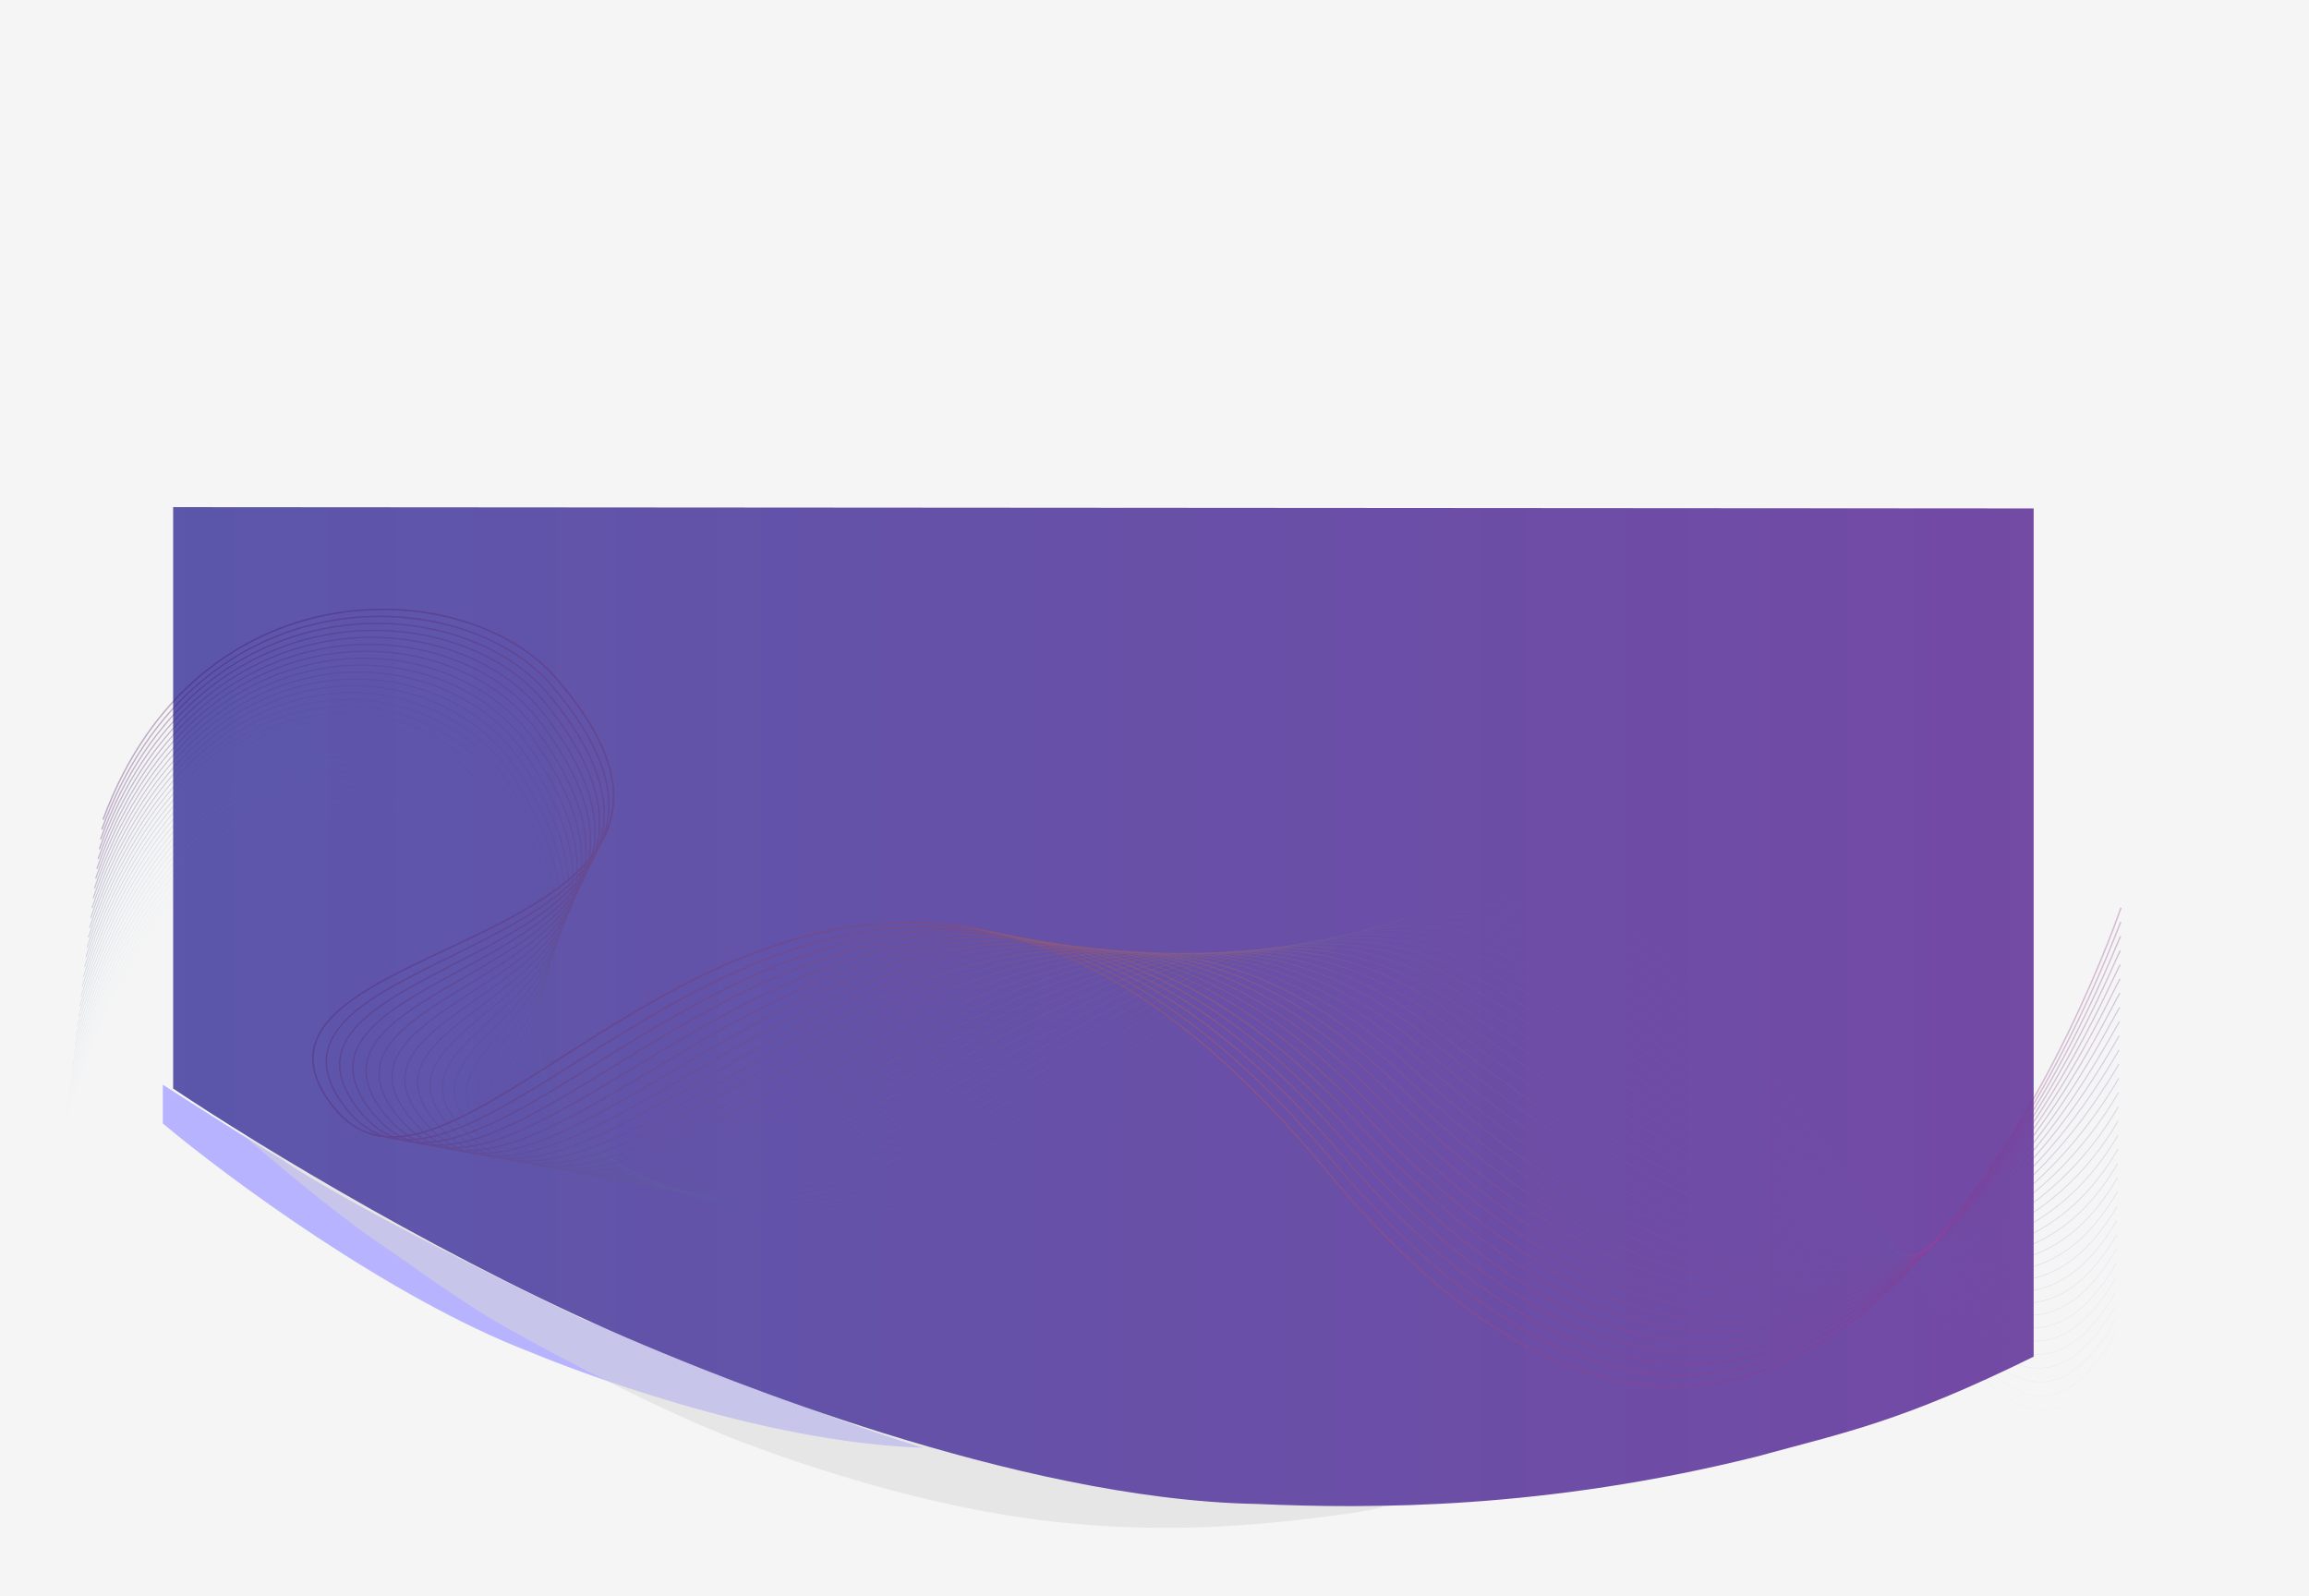 <svg width="2433" height="1682" viewBox="0 0 2433 1682" fill="none" xmlns="http://www.w3.org/2000/svg">
<rect width="2433" height="1682" fill="#F5F5F5"/>
<path opacity="0.9" d="M171.539 1183.75V1142.91C205.12 1164.47 276.64 1210.03 294.066 1219.83C365.949 1268.84 536.172 1352.8 612.638 1389.33C689.331 1420.19 869.265 1494.43 972.733 1525.47C799.833 1520.02 599.704 1441.74 558.862 1424.72C411.284 1368.09 239.156 1240.48 171.539 1183.75Z" fill="#B2ACFF"/>
<path d="M396.173 1307.64C351.518 1277.15 283.175 1219.6 254.585 1194.64C377.794 1258.18 659.335 1399.4 799.833 1456.04C975.456 1526.83 1072.8 1539.76 1152.44 1560.87C1216.15 1577.75 1381.39 1585.6 1456.04 1587.41C1458.08 1588.32 1446.51 1592.04 1383.88 1599.67C1305.6 1609.2 1210.98 1616 1095.94 1601.71C980.902 1587.41 857.693 1548.61 778.05 1517.98C698.407 1487.35 599.705 1435.61 543.206 1404.3C486.707 1372.99 451.991 1345.76 396.173 1307.64Z" fill="#D8D8D8" fill-opacity="0.5"/>
<path d="M182.43 1146.99V534.356L2142.87 535.718V1429.49C2003.33 1498.24 1944.79 1509.13 1850.17 1535C1628.26 1590.14 1446.51 1590.14 1323.98 1584.69C1067.95 1579.97 748.563 1446.55 682.005 1418.74L680.028 1417.92C483.303 1335.77 271.376 1206.67 182.43 1146.99Z" fill="url(#paint0_linear_0_1)"/>
<g opacity="0.3" clip-path="url(#clip0_0_1)">
<g style="mix-blend-mode:screen">
<path style="mix-blend-mode:screen" opacity="0.2" d="M68.45 1184.59C189.174 778.355 422.68 813.033 474.785 991.456C582.118 1358.98 1003.24 1356.35 1278.18 1101.47C1901.17 523.888 2020.6 1777.72 2228.79 1420.72" stroke="url(#paint1_linear_0_1)" stroke-width="0.25" stroke-miterlimit="10"/>
<path style="mix-blend-mode:screen" opacity="0.23" d="M69.743 1174.24C189.766 772.448 423.485 806.743 478.396 982.508C536.545 1168.77 644.719 1255.97 795.161 1275.61C947.47 1294.91 1125.49 1222.87 1268.05 1097.33C1407.52 974.495 1520.93 938.559 1618.28 959.18C1957.66 1030.08 2072.31 1674.42 2228.98 1405.76" stroke="url(#paint2_linear_0_1)" stroke-width="0.29" stroke-miterlimit="10"/>
<path style="mix-blend-mode:screen" opacity="0.25" d="M71.036 1163.89C190.363 766.52 424.468 800.447 481.919 973.564C545.048 1163.76 630.708 1247.45 780.103 1271.67C930.722 1296.14 1111.18 1215.87 1257.91 1093.13C1398.18 975.844 1511.43 942.16 1610.94 968.317C1956.38 1059.11 2077.73 1650.47 2229.18 1390.77" stroke="url(#paint3_linear_0_1)" stroke-width="0.33" stroke-miterlimit="10"/>
<path style="mix-blend-mode:screen" opacity="0.28" d="M72.341 1153.53C190.97 760.595 425.609 794.129 485.488 964.607C553.692 1158.76 616.763 1238.62 765.088 1267.73C914.052 1297 1096.74 1208.87 1247.78 1088.96C1388.64 977.14 1501.94 945.633 1603.6 977.462C1955.2 1087.57 2083.15 1626.54 2229.37 1375.79" stroke="url(#paint4_linear_0_1)" stroke-width="0.37" stroke-miterlimit="10"/>
<path style="mix-blend-mode:screen" opacity="0.3" d="M73.633 1143.18C191.567 754.667 426.909 787.79 489.057 955.65C562.469 1153.81 602.802 1229.76 750.084 1263.79C897.366 1297.83 1082.17 1201.88 1237.65 1084.74C1378.98 978.313 1492.47 949.019 1596.26 986.555C1954.01 1115.93 2088.58 1602.55 2229.58 1360.76" stroke="url(#paint5_linear_0_1)" stroke-width="0.41" stroke-miterlimit="10"/>
<path style="mix-blend-mode:screen" opacity="0.33" d="M74.926 1132.83C192.166 748.728 428.35 781.403 492.643 946.664C571.267 1148.8 588.835 1220.87 735.131 1259.82C880.785 1298.64 1067.53 1194.85 1227.57 1080.59C1369.22 979.463 1483.03 952.469 1588.96 995.732C1952.88 1144.28 2094.05 1578.65 2229.82 1345.82" stroke="url(#paint6_linear_0_1)" stroke-width="0.45" stroke-miterlimit="10"/>
<path style="mix-blend-mode:screen" opacity="0.35" d="M76.219 1122.48C192.769 742.824 429.907 775.042 496.201 937.759C580.189 1143.89 574.85 1211.97 720.062 1255.88C863.998 1299.43 1052.66 1187.83 1217.38 1076.42C1359.23 980.533 1473.47 955.916 1581.59 1004.92C1951.62 1172.65 2099.43 1554.76 2229.99 1330.87" stroke="url(#paint7_linear_0_1)" stroke-width="0.49" stroke-miterlimit="10"/>
<path style="mix-blend-mode:screen" opacity="0.38" d="M77.511 1112.13C193.371 736.875 431.596 768.631 499.77 928.802C589.206 1138.95 560.879 1203.06 705.04 1251.97C847.284 1300.24 1037.7 1180.79 1207.24 1072.29C1349.13 981.49 1463.99 959.323 1574.21 1014.05C1950.45 1200.91 2104.83 1530.82 2230.18 1315.89" stroke="url(#paint8_linear_0_1)" stroke-width="0.53" stroke-miterlimit="10"/>
<path style="mix-blend-mode:screen" opacity="0.41" d="M78.814 1101.78C193.968 730.947 433.388 762.198 503.335 919.867C598.327 1133.98 546.891 1194.12 690.024 1248.04C830.571 1300.99 1022.63 1173.66 1197.1 1068.11C1338.94 982.309 1454.51 962.709 1566.86 1023.21C1949.28 1229.12 2110.24 1506.89 2230.35 1300.92" stroke="url(#paint9_linear_0_1)" stroke-width="0.57" stroke-miterlimit="10"/>
<path style="mix-blend-mode:screen" opacity="0.43" d="M80.107 1091.43C194.575 725.022 435.281 755.754 506.904 910.91C607.542 1128.98 532.904 1185.12 675.022 1244.09C813.865 1301.72 1007.46 1166.47 1186.94 1063.94C1328.61 982.986 1445.01 966.078 1559.48 1032.35C1948.17 1257.31 2115.63 1482.95 2230.51 1285.93" stroke="url(#paint10_linear_0_1)" stroke-width="0.61" stroke-miterlimit="10"/>
<path style="mix-blend-mode:screen" opacity="0.46" d="M81.4 1081.08C195.172 719.094 437.275 749.199 510.481 901.966C616.859 1123.97 518.917 1176.12 660.007 1240.15C797.163 1302.42 992.173 1159.19 1176.83 1059.77C1318.21 983.662 1435.58 969.465 1552.2 1041.54C1947.05 1285.5 2121.11 1459.07 2230.76 1271.06" stroke="url(#paint11_linear_0_1)" stroke-width="0.65" stroke-miterlimit="10"/>
<path style="mix-blend-mode:screen" opacity="0.48" d="M82.695 1070.71C195.769 713.166 439.353 742.663 514.05 893.009C626.261 1118.97 504.937 1167.09 644.99 1236.22C780.468 1303.09 976.775 1151.81 1166.7 1055.62C1307.7 984.182 1426.05 972.83 1544.83 1050.67C1945.9 1313.59 2126.5 1435.11 2230.93 1256" stroke="url(#paint12_linear_0_1)" stroke-width="0.69" stroke-miterlimit="10"/>
<path style="mix-blend-mode:screen" opacity="0.51" d="M83.987 1060.36C196.365 707.293 441.516 736.089 517.617 884.062C635.786 1113.86 490.964 1158.03 629.976 1232.28C763.777 1303.74 961.302 1144.28 1156.56 1051.43C1297.14 984.536 1416.65 976.177 1537.48 1059.8C1944.81 1341.69 2131.89 1411.17 2231.13 1241.01" stroke="url(#paint13_linear_0_1)" stroke-width="0.73" stroke-miterlimit="10"/>
<path style="mix-blend-mode:screen" opacity="0.54" d="M85.29 1050.01C196.973 701.312 443.74 729.484 521.184 875.116C645.408 1108.7 477.003 1148.97 614.961 1228.34C747.091 1304.37 945.72 1136.69 1146.43 1047.27C1286.45 984.854 1407.2 979.536 1530.14 1068.95C1943.74 1369.78 2137.33 1387.24 2231.33 1226.04" stroke="url(#paint14_linear_0_1)" stroke-width="0.77" stroke-miterlimit="10"/>
<path style="mix-blend-mode:screen" opacity="0.56" d="M86.583 1039.66C197.57 695.384 446.036 722.85 524.751 866.169C655.122 1103.53 463.057 1139.88 599.945 1224.41C730.417 1304.98 930.052 1128.99 1136.29 1043.11C1275.72 985.04 1397.75 982.895 1522.79 1078.12C1942.68 1397.86 2142.71 1363.34 2231.52 1211.08" stroke="url(#paint15_linear_0_1)" stroke-width="0.81" stroke-miterlimit="10"/>
<path style="mix-blend-mode:screen" opacity="0.59" d="M87.876 1029.31C198.177 689.459 448.396 716.175 528.33 857.215C664.959 1098.24 449.121 1130.75 584.943 1220.47C713.763 1305.56 914.322 1121.06 1126.16 1038.93C1264.95 985.097 1388.31 986.223 1515.44 1087.25C1941.64 1425.91 2148.16 1339.37 2231.72 1196.09" stroke="url(#paint16_linear_0_1)" stroke-width="0.85" stroke-miterlimit="10"/>
<path style="mix-blend-mode:screen" opacity="0.61" d="M89.168 1018.96C198.827 683.542 450.807 709.467 531.897 848.268C674.867 1092.98 435.197 1121.61 569.928 1216.52C697.127 1306.11 898.527 1113.02 1116.02 1034.76C1254.13 985.057 1378.87 989.563 1508.1 1096.4C1940.61 1453.97 2153.58 1315.45 2231.92 1181.12" stroke="url(#paint17_linear_0_1)" stroke-width="0.9" stroke-miterlimit="10"/>
<path style="mix-blend-mode:screen" opacity="0.64" d="M90.461 1008.61C199.371 677.603 453.267 702.736 535.464 839.322C684.886 1087.61 421.287 1112.46 554.903 1212.64C680.474 1306.74 882.652 1104.84 1105.88 1030.64C1243.26 984.961 1369.43 992.956 1500.74 1105.6C1939.6 1482.04 2158.99 1291.56 2232.11 1166.19" stroke="url(#paint18_linear_0_1)" stroke-width="0.94" stroke-miterlimit="10"/>
<path style="mix-blend-mode:screen" opacity="0.66" d="M91.753 998.256C199.978 671.678 455.769 695.96 539.033 830.365C695.02 1082.16 407.402 1103.29 539.899 1208.64C663.872 1307.23 866.763 1096.37 1095.75 1026.41C1232.39 984.659 1360 996.234 1493.4 1114.7C1938.61 1510.03 2164.45 1267.59 2232.31 1151.16" stroke="url(#paint19_linear_0_1)" stroke-width="0.98" stroke-miterlimit="10"/>
<path style="mix-blend-mode:screen" opacity="0.69" d="M93.059 987.896C200.575 665.75 458.323 689.15 542.611 821.421C705.246 1076.65 393.531 1094.11 524.883 1204.71C647.273 1307.76 850.836 1087.76 1085.65 1022.24C1221.54 984.325 1350.61 999.573 1486.1 1123.85C1937.66 1538.06 2169.86 1243.66 2232.54 1136.2" stroke="url(#paint20_linear_0_1)" stroke-width="1.02" stroke-miterlimit="10"/>
<path style="mix-blend-mode:screen" opacity="0.72" d="M94.351 977.545C201.172 659.822 460.902 682.324 546.177 812.474C715.599 1071.05 379.675 1084.91 509.878 1200.78C630.698 1308.28 834.875 1078.95 1075.48 1018.05C1210.61 983.866 1341.15 1002.94 1478.69 1132.97C1936.63 1566.06 2175.23 1219.7 2232.68 1121.2" stroke="url(#paint21_linear_0_1)" stroke-width="1.06" stroke-miterlimit="10"/>
<path style="mix-blend-mode:screen" opacity="0.74" d="M95.644 967.193C201.811 653.903 463.515 675.439 549.746 803.518C726.006 1065.36 365.84 1075.72 494.864 1196.84C614.125 1308.79 818.915 1069.93 1065.34 1013.89C1199.72 983.349 1331.74 1006.23 1471.37 1142.15C1935.7 1594.09 2180.67 1195.78 2232.9 1106.24" stroke="url(#paint22_linear_0_1)" stroke-width="1.1" stroke-miterlimit="10"/>
<path style="mix-blend-mode:screen" opacity="0.77" d="M96.945 956.8C202.376 647.968 466.167 668.529 553.313 794.571C736.54 1059.58 352.02 1066.5 479.881 1192.9C597.573 1309.3 802.946 1060.69 1055.18 1009.72C1188.81 982.727 1322.3 1009.56 1463.99 1151.3C1934.72 1622.12 2186.06 1171.87 2233.06 1091.25" stroke="url(#paint23_linear_0_1)" stroke-width="1.14" stroke-miterlimit="10"/>
<path style="mix-blend-mode:screen" opacity="0.79" d="M98.229 946.491C202.976 642.03 468.835 661.59 556.88 785.625C747.183 1053.71 338.221 1057.29 464.803 1188.95C581.046 1309.8 786.98 1051.23 1045.07 1005.55C1177.97 982.08 1312.92 1012.88 1456.68 1160.44C1933.81 1650.13 2191.51 1147.93 2233.29 1076.29" stroke="url(#paint24_linear_0_1)" stroke-width="1.18" stroke-miterlimit="10"/>
<path style="mix-blend-mode:screen" opacity="0.82" d="M99.532 936.141C203.583 636.104 471.541 654.582 560.451 776.712C757.905 1047.77 324.426 1048.12 449.805 1185.09C564.514 1310.37 771.045 1041.62 1034.93 1001.44C1167.14 981.312 1303.78 1016 1449.32 1169.64C1933.83 1677.24 2196.93 1124 2233.52 1061.32" stroke="url(#paint25_linear_0_1)" stroke-width="1.22" stroke-miterlimit="10"/>
<path style="mix-blend-mode:screen" opacity="0.85" d="M100.832 925.758C204.162 630.107 474.257 647.576 564.033 767.692C768.759 1041.62 310.679 1038.82 434.823 1181.04C548.021 1310.76 755.164 1031.61 1024.8 997.183C1156.36 980.389 1294.36 1019.28 1441.99 1178.71C1932.81 1705.34 2202.35 1100.04 2233.69 1046.31" stroke="url(#paint26_linear_0_1)" stroke-width="1.26" stroke-miterlimit="10"/>
<path style="mix-blend-mode:screen" opacity="0.87" d="M102.118 915.438C204.798 624.253 476.973 640.569 567.583 758.775C779.682 1035.46 296.943 1029.62 419.789 1177.14C531.532 1311.29 739.308 1021.52 1014.66 993.078C1145.6 979.548 1284.9 1022.71 1434.63 1187.91C1931.76 1733.54 2207.76 1076.17 2233.91 1031.4" stroke="url(#paint27_linear_0_1)" stroke-width="1.3" stroke-miterlimit="10"/>
<path style="mix-blend-mode:screen" opacity="0.9" d="M103.412 905.077C205.393 618.281 479.725 633.494 571.16 749.831C790.741 1029.13 283.182 1020.44 404.785 1173.21C515.062 1311.78 723.532 1011.11 1004.53 988.875C1134.9 978.543 1275.47 1026.04 1427.3 1197.04C1930.72 1761.65 2213.18 1052.2 2234.07 1016.41" stroke="url(#paint28_linear_0_1)" stroke-width="1.34" stroke-miterlimit="10"/>
<path style="mix-blend-mode:screen" opacity="0.92" d="M104.707 894.715C205.983 612.385 482.529 626.386 574.774 740.872C801.909 1022.75 269.519 1011.17 389.815 1169.26C498.642 1312.24 707.809 1000.56 994.397 984.706C1124.24 977.527 1266.03 1029.41 1419.96 1206.19C1929.69 1789.79 2218.61 1028.24 2234.27 1001.41" stroke="url(#paint29_linear_0_1)" stroke-width="1.38" stroke-miterlimit="10"/>
<path style="mix-blend-mode:screen" opacity="0.95" d="M106.008 884.376C206.582 606.446 485.24 619.247 578.307 731.93C813.086 1016.22 255.767 1001.94 374.798 1165.33C482.192 1312.79 692.212 989.774 984.299 980.544C1113.69 976.465 1256.63 1032.77 1412.66 1215.34C1928.71 1817.94 2224.07 1004.36 2234.51 986.446" stroke="url(#paint30_linear_0_1)" stroke-width="1.42" stroke-miterlimit="10"/>
<path style="mix-blend-mode:screen" opacity="0.97" d="M107.301 874.025C207.185 600.542 488.01 612.088 581.873 722.983C824.428 1009.53 242.254 992.575 359.741 1161.38C465.891 1313.16 676.622 978.746 974.127 976.367C1103.11 975.333 1247.15 1036.14 1405.26 1224.49C1927.6 1846.06 2229.44 980.415 2234.66 971.456" stroke="url(#paint31_linear_0_1)" stroke-width="1.46" stroke-miterlimit="10"/>
<path style="mix-blend-mode:screen" d="M108.593 863.673C207.782 594.614 490.79 604.886 585.442 714.027C835.84 1002.78 228.403 983.508 344.733 1157.47C493.712 1380.2 860.609 582.585 1397.92 1233.63C1926.58 1874.2 2234.85 956.488 2234.85 956.488" stroke="url(#paint32_linear_0_1)" stroke-width="1.5" stroke-miterlimit="10"/>
</g>
<g style="mix-blend-mode:color-dodge">
<g style="mix-blend-mode:color-dodge" opacity="0.2">
<path style="mix-blend-mode:color-dodge" d="M68.574 1184.63L68.322 1184.58C84.881 1128.85 104.308 1079.1 126.049 1036.68C146.232 997.352 168.572 963.981 192.476 937.49C214.664 912.877 238.197 894.152 262.418 881.826C285.094 870.315 308.096 864.466 330.836 864.528C363.077 864.615 393.645 876.642 419.252 899.321C444.673 921.839 463.942 953.678 474.967 991.429C488.563 1038 506.545 1077.1 527.306 1109.94C505.149 1075.08 487.618 1035.6 474.711 991.495C452.277 914.693 395.803 864.958 330.832 864.802C283.595 864.679 235.816 889.879 192.714 937.716C142.494 993.308 100.747 1076.4 68.574 1184.63ZM762.437 1272.36C754.443 1270.66 746.537 1268.74 738.721 1266.58C708.78 1258.37 679.983 1246.45 653.004 1231.09C640.318 1223.82 628.096 1215.78 616.407 1207C657.57 1237.7 700.68 1255.8 738.798 1266.33C907.905 1313.03 1119.63 1248.28 1278.1 1101.32C1311.42 1070.45 1344.39 1043.85 1376.1 1022.3C1395.5 1009.03 1415.73 997.004 1436.65 986.295C1386.15 1011.96 1333.55 1050.29 1278.29 1101.53C1199.81 1174.27 1107.59 1228.15 1011.57 1257.33C925.101 1283.66 839.53 1288.75 762.426 1272.41L762.437 1272.36ZM2140.98 1484.85C2120.08 1480.42 2097.91 1462.99 2072.22 1431.02C2044.85 1396.99 2015.8 1349.26 1985.03 1298.73C1899.72 1158.69 1794.29 985.52 1639.18 952.644C1633.34 951.407 1627.46 950.37 1621.49 949.544C1581.16 943.929 1539.74 947.83 1496.85 961.42C1513.29 956.142 1530.14 952.22 1547.23 949.692C1571.85 946.059 1596.86 945.919 1621.53 949.277C1786.56 972.167 1896.72 1153.19 1985.26 1298.59C2016.03 1349.07 2045.08 1396.84 2072.42 1430.86C2102.69 1468.51 2128.03 1485.95 2152.16 1485.71C2178.25 1485.47 2203.29 1464.19 2228.68 1420.62L2228.91 1420.76C2203.47 1464.38 2178.37 1485.71 2152.18 1485.96C2148.42 1485.99 2144.66 1485.62 2140.98 1484.85V1484.85Z" fill="url(#paint33_linear_0_1)"/>
</g>
<g style="mix-blend-mode:color-dodge" opacity="0.23">
<path style="mix-blend-mode:color-dodge" d="M69.898 1174.29L69.593 1174.22C86.004 1119.3 105.285 1070.18 126.85 1028.33C146.88 989.524 169.103 956.545 192.897 930.316C235.903 882.986 283.638 857.788 331.103 857.508C363.692 857.306 394.763 869.034 420.954 891.396C446.899 913.564 466.79 945.063 478.464 982.446C533.582 1158.95 637.159 1254.82 795.109 1275.45C943.22 1294.21 1119.92 1227.56 1267.94 1097.19C1302.14 1067.08 1335.75 1041.4 1367.84 1020.87C1398.94 1000.97 1429.59 985.303 1458.92 974.246C1487.24 963.613 1515.22 956.995 1542.11 954.52C1567.6 952.173 1593.29 953.655 1618.33 958.917L1619.18 959.097C1782.71 993.756 1893.72 1161.06 1982.98 1295.52C2014.64 1343.21 2044.52 1388.26 2072.31 1420.08C2103.02 1455.24 2128.5 1471.29 2152.5 1470.6C2178.81 1469.84 2203.8 1448.51 2228.87 1405.54L2229.15 1405.7C2203.99 1448.82 2178.93 1470.16 2152.51 1470.92C2128.41 1471.61 2102.85 1455.52 2072.08 1420.28C2044.24 1388.57 2014.33 1343.52 1982.67 1295.82C1893.46 1161.38 1782.47 994.122 1619.08 959.492L1618.23 959.312C1513.39 937.093 1398.87 982.276 1268.12 1097.42C1196.98 1160.07 1116.5 1209.7 1035.3 1240.92C994.161 1256.74 953.1 1267.77 913.253 1273.7C872.225 1279.8 832.475 1280.5 795.096 1275.76C757.042 1270.8 721.783 1261.4 690.273 1247.85C658.002 1234.03 628.195 1215.04 602.02 1191.65C575.282 1167.72 551.414 1138.29 531.085 1104.19C510.32 1069.35 492.528 1028.42 478.202 982.544C454.421 906.39 396.707 857.425 331.146 857.825C283.767 858.112 236.046 883.247 193.158 930.536C143.247 985.556 101.771 1067.57 69.898 1174.29Z" fill="url(#paint34_linear_0_1)"/>
</g>
<g style="mix-blend-mode:color-dodge" opacity="0.25">
<path style="mix-blend-mode:color-dodge" d="M71.212 1163.94L70.865 1163.87C87.126 1109.7 106.252 1061.31 127.727 1020.04C147.616 981.692 169.715 949.148 193.416 923.152C236.186 876.31 283.969 851.144 331.565 850.508C364.506 850.04 396.062 861.453 422.823 883.508C449.305 905.327 469.792 936.447 482.086 973.5C506.705 1047.67 534.475 1105.62 568.185 1150.17C555.494 1133.33 544.062 1115.57 533.984 1097.05C514.891 1062.36 497.806 1021.98 481.756 973.606C456.715 898.108 397.737 849.919 331.536 850.853C284.03 851.531 236.353 876.61 193.651 923.389C144.019 977.765 102.819 1058.74 71.212 1163.94ZM757.838 1267.71C728.879 1261.58 703.014 1253.03 679.293 1241.78C663.404 1234.3 648.235 1225.37 633.976 1215.12C669.177 1240.35 709.819 1257.17 757.606 1267.3C764.949 1268.86 772.456 1270.26 780.128 1271.5C918.726 1293.98 1097.27 1227.25 1257.79 1093.01C1292.36 1064.08 1326.11 1039.66 1358.15 1020.33C1389.53 1001.4 1420.31 986.744 1449.64 976.774C1478.25 967.047 1506.46 961.446 1533.51 960.124C1559.58 958.825 1585.69 961.529 1610.95 968.142C1683.98 987.335 1753.29 1030.35 1822.83 1099.66C1883.05 1159.67 1934.1 1229.93 1979.13 1291.92C2011.93 1337.06 2042.96 1379.71 2071.36 1409.51C2102.74 1442.38 2128.54 1457.14 2152.56 1455.93C2179.22 1454.62 2204.17 1433.26 2229.04 1390.7L2229.35 1390.87C2204.46 1433.56 2179.36 1455 2152.63 1456.3C2128.51 1457.51 2102.61 1442.73 2071.16 1409.77C2042.69 1379.93 2011.7 1337.29 1978.9 1292.15C1888.11 1167.18 1775.11 1011.62 1610.91 968.498C1506.61 941.095 1391.21 981.916 1258.02 1093.28C1182.57 1156.4 1100.46 1206.34 1020.54 1237.76C978.457 1254.29 937.185 1265.64 897.693 1271.55C856.27 1277.71 816.687 1277.82 780.014 1271.89C772.449 1270.62 765.058 1269.22 757.84 1267.7L757.838 1267.71Z" fill="url(#paint35_linear_0_1)"/>
</g>
<g style="mix-blend-mode:color-dodge" opacity="0.28">
<path style="mix-blend-mode:color-dodge" d="M72.526 1153.59L72.137 1153.51C88.254 1100.13 107.227 1052.41 128.573 1011.7C135.431 998.594 142.543 986.183 149.907 974.463C122.495 1018.18 95.847 1076.34 72.526 1153.59ZM757.674 1266.41C686.376 1251.3 636.014 1223.92 595.1 1178.19C554.95 1133.32 522.111 1069.47 485.3 964.666C459 889.867 398.854 842.42 332.053 843.898C301.859 844.575 244.368 856.53 185.202 925.861C188.12 922.466 191.017 919.168 193.894 915.968C236.507 869.61 284.257 844.547 331.997 843.49C365.302 842.759 397.353 853.859 424.685 875.606C451.668 897.082 472.75 927.833 485.636 964.528C557.394 1168.73 622.691 1239.59 765.088 1267.52C896.245 1293.27 1072.11 1228.12 1247.62 1088.8C1282.49 1061.12 1316.38 1037.86 1348.37 1019.71C1380.01 1001.74 1410.94 988.096 1440.29 979.143C1469.2 970.327 1497.65 965.742 1524.88 965.525C1551.57 965.304 1578.14 969.265 1603.6 977.266C1676.45 1000.08 1745.96 1043.07 1816.09 1108.7C1876.8 1165.52 1928.45 1230.23 1974.02 1287.32C2044.37 1375.46 2099.96 1445.07 2152.58 1441.23C2179.53 1439.25 2204.58 1417.83 2229.13 1375.67L2229.47 1375.88C2204.81 1418.14 2179.68 1439.65 2152.56 1441.61C2146.8 1442.02 2141.01 1441.6 2135.36 1440.37C2087.54 1430.24 2036.5 1366.28 1973.66 1287.56C1881.69 1172.34 1767.23 1028.92 1603.45 977.639C1498.16 944.655 1385.15 980.081 1247.82 1089.06C1167.53 1152.82 1083.78 1203.07 1005.66 1234.42C962.687 1251.68 921.11 1263.33 882.078 1269.15C840.324 1275.36 800.933 1274.93 764.981 1267.87C762.567 1267.44 760.114 1266.93 757.674 1266.41Z" fill="url(#paint36_linear_0_1)"/>
</g>
<g style="mix-blend-mode:color-dodge" opacity="0.3">
<path style="mix-blend-mode:color-dodge" d="M73.84 1143.25L73.408 1143.16C89.392 1090.5 108.214 1043.5 129.41 1003.39C149.081 966.069 170.979 934.263 194.508 908.869C236.97 863.016 284.717 838.019 332.601 836.597C366.272 835.591 398.805 846.387 426.697 867.825C454.192 888.958 475.837 919.334 489.295 955.667C562.09 1152.28 603.437 1229.77 750.153 1263.68C818.116 1279.38 899.077 1268.34 990.742 1230.86C1067.32 1199.55 1150.34 1150.42 1237.53 1084.73C1377.05 979.64 1491.06 948.435 1596.35 986.507C1668.48 1012.6 1737.75 1055.3 1808.07 1117.09C1868.93 1170.39 1920.99 1229.54 1966.97 1281.72C2040.82 1365.63 2099.15 1431.9 2152.51 1426.71C2179.92 1424.05 2205.07 1402.46 2229.43 1360.71L2229.81 1360.93C2205.38 1402.81 2180.07 1424.47 2152.56 1427.15C2145.84 1427.77 2139.06 1427.36 2132.47 1425.92C2084.31 1415.71 2031.45 1355.64 1966.64 1281.99C1873.88 1176.62 1758.47 1045.47 1596.22 986.798C1491.07 948.767 1377.23 979.941 1237.82 1084.95C1150.61 1150.66 1067.49 1199.86 990.886 1231.17C901.157 1267.86 821.686 1279.23 754.554 1265.01C753.039 1264.68 751.535 1264.37 750.02 1264.04C676.673 1247.09 629.311 1219.4 591.672 1171.45C555.11 1124.84 527.326 1059.7 488.845 955.769C461.378 881.603 400.038 834.968 332.592 836.947C284.825 838.393 237.182 863.314 194.806 909.074C145.569 962.259 104.866 1041.04 73.84 1143.25Z" fill="url(#paint37_linear_0_1)"/>
</g>
<g style="mix-blend-mode:color-dodge" opacity="0.33">
<path style="mix-blend-mode:color-dodge" d="M75.153 1132.9L74.68 1132.8C105.447 1032.02 145.938 954.24 195.047 901.61C237.361 856.243 285.125 831.325 333.151 829.538C367.186 828.269 400.212 838.763 428.656 859.878C456.652 880.667 478.858 910.679 492.852 946.664C498.501 961.189 503.795 974.948 508.92 988.263C574.855 1159.46 599.518 1223.52 735.122 1259.66C801.229 1277.27 882.21 1266.45 975.778 1227.46C1049.63 1196.65 1131.93 1148.57 1227.36 1080.43C1298.95 1029.32 1362.5 997.719 1421.51 983.799C1480.52 969.879 1535.5 973.698 1588.96 995.523C1748.19 1060.54 1863.92 1179.36 1956.92 1274.83C2035.46 1355.44 2097.46 1419.09 2152.07 1412.39C2180.03 1408.97 2205.36 1387.15 2229.53 1345.72L2229.95 1345.96C2205.69 1387.54 2180.23 1409.43 2152.14 1412.88C2126.88 1415.97 2098.72 1404.6 2063.5 1377.08C2031.45 1352.02 1996.73 1316.4 1956.57 1275.16C1863.59 1179.73 1747.9 1060.95 1588.78 995.979C1483.57 953.023 1368.84 979.988 1227.61 1080.81C1132.18 1148.98 1049.86 1197.08 975.968 1227.86C931.358 1246.46 889.274 1258.79 850.962 1264.53C808.759 1270.84 769.705 1269.34 734.999 1260.08C667.831 1242.19 627.384 1217.49 595.437 1174.68C564.012 1132.63 541.913 1075.25 508.518 988.398C503.391 975.093 498.086 961.332 492.439 946.796C463.81 873.295 401.347 827.444 333.182 829.963C285.284 831.766 237.642 856.632 195.423 901.855C146.362 954.472 105.895 1032.19 75.153 1132.9Z" fill="url(#paint38_linear_0_1)"/>
</g>
<g style="mix-blend-mode:color-dodge" opacity="0.35">
<path style="mix-blend-mode:color-dodge" d="M76.477 1122.56L75.962 1122.45C106.439 1023.15 146.707 946.414 195.633 894.383C237.837 849.487 285.591 824.667 333.76 822.569C368.152 821.068 401.698 831.233 430.681 852.033C459.177 872.489 481.913 902.129 496.425 937.741C512.572 977.357 525.373 1011.76 536.658 1042.12C583.591 1168.14 602.95 1220.29 720.12 1255.71C785.388 1275.46 864.125 1265.12 960.806 1224.1C1050.31 1186.12 1140.65 1128.07 1217.22 1076.27C1289.41 1027.44 1353.14 997.955 1412.06 986.115C1472.01 974.065 1527.48 980.142 1581.65 1004.7C1735.59 1074.47 1850.5 1180.79 1942.8 1266.21C1986.42 1306.57 2024.09 1341.43 2058.36 1365.51C2095.78 1391.81 2125.32 1402.25 2151.42 1398.36C2180.07 1394.1 2205.68 1371.99 2229.72 1330.76L2230.18 1331.03C2206.02 1372.39 2180.31 1394.6 2151.5 1398.89C2125.29 1402.8 2095.61 1392.34 2058.08 1365.9C2023.77 1341.8 1986.1 1306.94 1942.47 1266.56C1850.17 1181.15 1735.3 1074.89 1581.45 1005.15C1474.54 956.691 1362.31 978.757 1217.52 1076.67C1140.93 1128.47 1050.58 1186.54 961.031 1224.49C915.595 1243.77 873.317 1256.44 835.367 1262.14C792.99 1268.54 754.21 1266.47 719.989 1256.12C690.674 1247.26 667.261 1237.25 648.425 1225.57C630.375 1214.61 614.544 1200.36 601.756 1183.56C576.39 1150.41 559.516 1105.04 536.154 1042.26C524.867 1011.92 512.077 977.516 495.938 937.912C466.307 865.089 402.614 820.01 333.786 823.069C285.743 825.193 238.094 850.036 196.004 894.759C147.157 946.674 106.936 1023.34 76.477 1122.56Z" fill="url(#paint39_linear_0_1)"/>
</g>
<g style="mix-blend-mode:color-dodge" opacity="0.38">
<path style="mix-blend-mode:color-dodge" d="M727.668 1258.47C719.972 1256.85 712.379 1254.76 704.93 1252.24C654.52 1235.13 623.925 1215.72 602.614 1187.29C581.859 1159.61 569.867 1123.67 553.282 1073.93C540.491 1035.54 524.548 987.752 499.499 928.942C468.772 856.777 404.025 812.475 334.513 816.059C286.289 818.518 238.625 843.226 196.675 887.495C148.005 938.888 107.967 1014.48 77.791 1112.21L77.245 1112.04C107.439 1014.23 147.484 938.547 196.252 887.108C238.325 842.723 286.112 817.954 334.44 815.472C369.244 813.685 403.244 823.572 432.81 844.013C461.816 864.137 485.072 893.393 500.089 928.595C525.13 987.447 541.08 1035.25 553.901 1073.66C587.578 1174.63 601.527 1216.43 705.236 1251.62C768.811 1273.19 847.563 1263.04 945.934 1220.58C1035.24 1182.04 1130.51 1121.04 1207.08 1072.04C1279.79 1025.51 1343.73 998.125 1402.56 988.31C1463.22 978.191 1519.45 986.536 1574.34 1013.81C1719.79 1086.04 1832.1 1179.66 1922.35 1254.89C2020 1336.3 2090.57 1395.1 2150.35 1384.61C2179.89 1379.42 2205.91 1356.9 2229.91 1315.77L2230.41 1316.06C2206.27 1357.35 2180.16 1379.97 2150.44 1385.19C2090.39 1395.74 2019.76 1336.85 1921.98 1255.35C1831.74 1180.19 1719.46 1086.54 1574.07 1014.33C1466.67 961 1353.61 978.957 1207.37 1072.54C1130.8 1121.55 1035.5 1182.54 946.001 1221.19C858.948 1258.79 787.195 1271.09 727.668 1258.47Z" fill="url(#paint40_linear_0_1)"/>
</g>
<g style="mix-blend-mode:color-dodge" opacity="0.41">
<path style="mix-blend-mode:color-dodge" d="M717.277 1256.31C707.969 1254.35 698.824 1251.67 689.921 1248.32C596.204 1213.07 585.875 1175.46 563.222 1093.16C551.073 1049.04 535.956 994.136 503.057 919.983C471.357 848.524 405.426 804.981 335.169 809.078C286.837 811.888 239.223 836.518 197.325 880.282C148.773 931.062 109 1005.61 79.105 1101.86L78.505 1101.73C108.423 1005.38 148.257 930.7 196.876 879.857C238.836 836.008 286.648 811.276 335.115 808.451C370.301 806.415 404.797 815.99 434.865 836.185C464.359 855.974 488.139 884.836 503.602 919.747C536.528 993.928 551.662 1048.86 563.795 1092.99C586.394 1175.08 596.712 1212.54 690.12 1247.75C748.576 1269.77 821.362 1262.3 912.594 1224.89C993.395 1191.85 1078.35 1140.06 1160.52 1090C1172.5 1082.65 1184.88 1075.15 1196.95 1067.85C1344.64 978.505 1458.76 964.653 1566.99 1022.93C1699.05 1094.03 1805.69 1174.46 1891.38 1239.07C2003.21 1323.39 2083.95 1384.27 2148.58 1371.31C2179.32 1365.14 2205.98 1342.06 2230.07 1300.76L2230.59 1301.07C2206.42 1342.53 2179.63 1365.7 2148.71 1371.91C2135.36 1374.58 2121.31 1374.15 2106.47 1371C2049.2 1358.87 1979.9 1306.6 1891.01 1239.57C1805.34 1174.96 1698.72 1094.56 1566.7 1023.47C1458.67 965.304 1344.72 979.149 1197.24 1068.38C1185.17 1075.71 1172.79 1083.22 1160.82 1090.52C1078.66 1140.6 993.678 1192.38 912.9 1225.47C869.232 1243.36 830.896 1254.19 795.685 1258.57C767.134 1262.12 741.25 1261.39 717.277 1256.31Z" fill="url(#paint41_linear_0_1)"/>
</g>
<g style="mix-blend-mode:color-dodge" opacity="0.43">
<path style="mix-blend-mode:color-dodge" d="M705.649 1253.93C695.123 1251.71 684.826 1248.53 674.89 1244.41C589.116 1208.81 582.096 1174 568.129 1104.65C559.01 1059.51 546.605 997.723 506.609 911.056C473.942 840.27 406.922 797.508 335.876 802.108C228.827 809.021 135.725 914.474 80.416 1091.52L79.788 1091.33C109.425 996.452 149.04 922.856 197.507 872.629C239.371 829.232 287.2 804.625 335.833 801.483C371.426 799.138 406.394 808.45 437.006 828.31C466.958 847.756 491.269 876.291 507.198 910.818C547.225 997.547 559.684 1059.39 568.775 1104.55C582.703 1173.68 589.64 1208.36 675.132 1243.83C795.518 1293.74 957.99 1198.02 1115.12 1105.46C1138.71 1091.56 1163.11 1077.17 1186.8 1063.66C1260.25 1021.7 1324.57 998.469 1383.4 992.632C1445.52 986.471 1503.19 999.342 1559.7 1032.07C1670.23 1096.06 1761.23 1158.96 1841.52 1214.45C1909.51 1261.44 1968.22 1302.03 2018.11 1328.22C2071.81 1356.43 2112.39 1366.1 2145.86 1358.6C2178.28 1351.39 2205.9 1327.55 2230.28 1285.73L2230.85 1286.06C2206.36 1328.05 2178.62 1351.99 2146 1359.27C2112.38 1366.75 2071.65 1357.06 2017.8 1328.81C1967.88 1302.59 1909.15 1261.99 1841.14 1214.99C1760.87 1159.52 1669.88 1096.61 1559.37 1032.64C1450.51 969.628 1335.71 979.372 1187.14 1064.23C1163.44 1077.77 1139.05 1092.14 1115.46 1106.03C971.194 1191.01 822.409 1278.67 705.649 1253.93Z" fill="url(#paint42_linear_0_1)"/>
</g>
<g style="mix-blend-mode:color-dodge" opacity="0.46">
<path style="mix-blend-mode:color-dodge" d="M694.054 1251.69C682.282 1249.21 670.816 1245.45 659.862 1240.48C622.15 1223.36 599.833 1206.27 587.51 1185.07C575.752 1164.83 573.013 1141.09 569.555 1111.04C564.119 1063.82 556.665 999.163 510.165 902.107C476.573 832.004 408.446 790.007 336.623 795.113C229.378 802.742 136.483 907.009 81.73 1081.18L81.062 1080.96C110.421 987.554 149.825 915.001 198.21 865.317C239.928 822.405 287.804 797.886 336.571 794.421C372.665 791.888 408.622 800.98 439.174 820.364C469.668 839.485 494.429 867.654 510.799 901.813C557.344 998.966 564.815 1063.65 570.254 1110.96C577.151 1170.88 580.958 1203.9 660.141 1239.89C710.506 1262.75 773.585 1259.53 852.988 1230.03C923.946 1203.64 1001.35 1159.1 1076.21 1116C1109.23 1097 1143.38 1077.35 1176.67 1059.43C1250.37 1019.75 1314.86 998.621 1373.77 994.701C1436.63 990.553 1495.05 1005.76 1552.37 1041.18C1626.41 1086.92 1693.25 1130.56 1752.23 1169.07C1934.93 1288.34 2055.62 1367.14 2141.32 1346.89C2176.24 1338.64 2205.39 1313.74 2230.45 1270.75L2231.05 1271.11C2205.89 1314.26 2176.58 1339.28 2141.48 1347.57C2055.48 1367.89 1934.69 1289.03 1751.85 1169.66C1692.87 1131.15 1626.03 1087.51 1551.99 1041.77C1442.17 973.916 1326.52 979.555 1176.99 1060.08C1143.72 1078 1109.57 1097.65 1076.55 1116.64C1001.66 1159.72 924.23 1204.27 853.242 1230.64C815.059 1244.84 781.604 1252.82 751.061 1255.04C730.597 1256.53 711.716 1255.43 694.054 1251.69Z" fill="url(#paint43_linear_0_1)"/>
</g>
<g style="mix-blend-mode:color-dodge" opacity="0.48">
<path style="mix-blend-mode:color-dodge" d="M681.769 1249.34C668.967 1246.64 656.554 1242.34 644.822 1236.55C570.194 1199.71 569.594 1169.25 568.512 1113.94C567.568 1065.39 566.263 998.945 513.717 893.18C479.225 823.743 410.001 782.514 337.367 788.128C229.932 796.443 137.23 899.542 83.054 1070.83L82.344 1070.61C111.416 978.656 150.613 907.136 198.841 858.034C240.501 815.604 288.381 791.173 337.324 787.394C373.778 784.595 410.188 793.369 441.364 812.466C472.355 831.264 497.602 859.064 514.389 892.86C567.011 998.784 568.315 1065.34 569.269 1113.94C570.348 1168.96 570.971 1199.26 645.159 1235.9C693.28 1259.64 751.205 1257.99 827.471 1230.67C894.925 1206.51 966.2 1166.18 1041.66 1123.48C1082.63 1100.3 1124.98 1076.31 1166.54 1055.29C1240.41 1017.87 1305.02 998.733 1364.12 996.797C1427.69 994.703 1486.88 1012.23 1545.04 1050.35L1559.86 1060.08C1847.95 1248.98 2021.85 1362.99 2133.54 1336.7C2172.48 1327.54 2204.22 1301.14 2230.62 1255.83L2231.26 1256.2C2204.76 1301.65 2172.86 1328.21 2133.71 1337.43C2110.19 1342.96 2083.93 1342.26 2054.46 1336.02C1943.59 1312.52 1787.18 1209.97 1559.46 1060.66L1544.64 1050.93C1433.72 978.212 1317.21 979.737 1166.88 1055.9C1125.33 1076.97 1082.97 1100.95 1042.02 1124.14C966.53 1166.86 895.218 1207.2 827.706 1231.38C791.426 1244.38 759.713 1251.4 730.826 1252.86C714.391 1253.82 697.899 1252.64 681.769 1249.34Z" fill="url(#paint44_linear_0_1)"/>
</g>
<g style="mix-blend-mode:color-dodge" opacity="0.51">
<path style="mix-blend-mode:color-dodge" d="M669.167 1246.93C655.432 1244.05 642.175 1239.23 629.793 1232.63C559.087 1194.87 561.593 1164.58 565.767 1114.39C569.867 1065.02 575.479 997.415 517.271 884.241C481.901 815.476 411.575 775.035 338.134 781.138C230.502 790.125 138.004 891.948 84.368 1060.49L83.615 1060.25C112.412 969.758 151.403 899.26 199.46 850.759C241.017 808.813 288.942 784.48 338.031 780.38C411.804 774.215 482.405 814.858 517.935 883.91C576.244 997.28 570.615 1065.01 566.509 1114.47C562.37 1164.33 559.87 1194.44 630.123 1231.95C730.212 1285.42 866.201 1209.32 1010.18 1128.78C1057.99 1102.03 1107.44 1074.38 1156.34 1051.1C1230.3 1015.91 1295.07 998.81 1354.37 998.808C1418.69 998.805 1478.64 1018.66 1537.66 1059.5C1693.02 1167.01 1806.86 1236.77 1895.91 1279.03C1993.35 1325.26 2065.03 1340.96 2121.49 1328.41C2166.47 1318.42 2202.22 1289.78 2230.74 1240.84L2231.43 1241.24C2202.78 1290.37 2166.87 1319.14 2121.67 1329.19C2065.02 1341.77 1993.18 1326.06 1895.57 1279.74C1806.48 1237.46 1692.61 1167.68 1537.21 1060.15C1425.06 982.542 1307.7 979.963 1156.68 1051.81C1107.78 1075.08 1058.35 1102.72 1010.52 1129.46C884.501 1200 764.492 1267.12 669.167 1246.93Z" fill="url(#paint45_linear_0_1)"/>
</g>
<g style="mix-blend-mode:color-dodge" opacity="0.54">
<path style="mix-blend-mode:color-dodge" d="M656.489 1244.67C641.822 1241.58 627.736 1236.19 614.753 1228.71C582.982 1210.42 565.972 1193.55 559.609 1173.99C553.69 1155.81 557.286 1136.93 561.833 1113.04C571.309 1063.14 584.372 994.816 520.823 875.314C484.599 807.203 413.196 767.489 338.926 774.131C289.887 778.516 242.11 802.672 200.783 843.996C152.879 891.882 114.165 961.229 85.681 1050.14L84.919 1049.85C113.44 960.812 152.223 891.347 200.198 843.389C241.675 801.921 289.603 777.73 338.854 773.28C413.485 766.594 485.21 806.497 521.585 874.882C585.235 994.637 572.223 1063.14 562.688 1113.15C553.626 1160.68 548.162 1189.36 615.2 1227.94C658.659 1252.94 711.373 1253.62 781.085 1230.06C843.103 1209.14 910.145 1171.88 981.104 1132.48C1034.94 1102.57 1090.6 1071.66 1146.29 1046.84C1220.26 1013.87 1285.17 998.789 1344.73 1000.72C1409.79 1002.83 1470.53 1025.02 1530.39 1068.57C1669.71 1169.97 1784.19 1239.49 1880.27 1281.1C1972.83 1321.2 2046.68 1334.63 2106.05 1322.17C2158.79 1311.1 2199.71 1279.6 2231.02 1225.84L2231.73 1226.26C2200.27 1280.22 2159.2 1311.87 2106.22 1322.99C2046.68 1335.48 1972.66 1322.03 1879.95 1281.87C1783.84 1240.24 1669.39 1170.71 1529.93 1069.3C1416.45 986.76 1298.24 980.077 1146.63 1047.65C1090.94 1072.45 1035.33 1103.36 981.462 1133.28C910.454 1172.71 843.416 1209.95 781.318 1230.93C732.199 1247.47 691.506 1252.09 656.489 1244.67Z" fill="url(#paint46_linear_0_1)"/>
</g>
<g style="mix-blend-mode:color-dodge" opacity="0.56">
<path style="mix-blend-mode:color-dodge" d="M643.245 1242.23C627.819 1238.99 613.077 1233.08 599.683 1224.77C534.671 1184.62 543.591 1155.08 557.083 1110.35C572.234 1060.13 592.978 991.344 524.335 866.367C487.29 798.917 414.779 759.968 339.618 767.135C231.682 777.453 139.539 876.825 87.047 1039.8L86.213 1039.54C114.45 951.95 153.037 883.509 200.892 836.119C242.225 795.126 290.209 770.98 339.571 766.268C415.081 759.065 487.916 798.192 525.084 865.943C593.911 991.245 573.104 1060.22 557.866 1110.59C544.491 1154.93 535.667 1184.22 600.084 1224.01C641.644 1249.68 692.243 1251.32 759.329 1229.2C819.166 1209.44 884.453 1173.31 953.561 1135.11C1012.79 1102.36 1074.04 1068.49 1136.02 1042.68C1209.96 1011.89 1275.02 998.803 1334.87 1002.66C1400.68 1006.92 1462.21 1031.48 1522.97 1077.69C1766.61 1263.22 1956.2 1344.22 2086.52 1318.32C2147.93 1306.13 2196.55 1269.95 2231.07 1210.78L2231.82 1211.23C2197.27 1270.68 2148.47 1307 2086.79 1319.2C2049.66 1326.56 2007.77 1325.3 1961.12 1315.41C1843.87 1290.56 1697.04 1211.29 1522.54 1078.4C1407.62 990.898 1288.55 980.124 1136.45 1043.45C1074.51 1069.25 1013.29 1103.11 954.087 1135.85C884.935 1174.09 819.617 1210.22 759.7 1229.99C714.084 1245.09 676.033 1249.18 643.245 1242.23Z" fill="url(#paint47_linear_0_1)"/>
</g>
<g style="mix-blend-mode:color-dodge" opacity="0.59">
<path style="mix-blend-mode:color-dodge" d="M629.775 1239.77C613.682 1236.38 598.38 1229.96 584.685 1220.85C555.203 1201.42 540.843 1183.97 537.996 1164.37C535.408 1146.39 543.045 1127.99 551.882 1106.68C572.803 1056.25 601.465 987.188 527.931 857.438C509.481 824.787 481.932 798.204 448.638 780.926C415.345 763.649 377.746 756.424 340.421 760.13C232.2 771.069 140.313 869.231 88.308 1029.45L87.434 1029.16C115.395 943.03 153.779 875.601 201.514 828.779C242.807 788.283 290.812 764.197 340.328 759.22C377.831 755.493 415.61 762.751 449.062 780.111C482.514 797.471 510.194 824.183 528.729 856.991C602.478 987.128 573.744 1056.43 552.732 1107.02C534.76 1150.33 522.905 1178.93 585.19 1220.08C625.057 1246.42 673.777 1248.93 738.49 1228C796.392 1209.29 860.114 1174.1 927.584 1136.85C991.765 1101.47 1058.02 1064.9 1126.02 1038.5C1199.87 1009.85 1265.04 998.743 1325.24 1004.57C1391.8 1010.98 1454.13 1037.92 1515.76 1086.9C1635 1181.64 1744.32 1248.65 1840.67 1286.06C1924.82 1318.73 1999.89 1329.21 2063.78 1317.21C2134.87 1303.87 2192.8 1261.9 2231.29 1195.85L2232.09 1196.32C2193.44 1262.6 2135.28 1304.71 2063.93 1318.11C1999.83 1330.13 1924.63 1319.64 1840.31 1286.9C1743.83 1249.46 1634.43 1182.4 1515.13 1087.6C1398.7 995.083 1278.78 980.205 1126.29 1039.34C1058.42 1065.69 992.144 1102.27 928.038 1137.66C860.533 1174.93 796.772 1210.14 738.788 1228.88C696.271 1242.63 660.595 1246.3 629.775 1239.77Z" fill="url(#paint48_linear_0_1)"/>
</g>
<g style="mix-blend-mode:color-dodge" opacity="0.61">
<path style="mix-blend-mode:color-dodge" d="M616.102 1237.28C599.382 1233.75 583.568 1226.82 569.648 1216.92C508.44 1173.8 524.333 1143.78 546.329 1102.23C573.091 1051.67 609.735 982.447 531.474 848.552C492.824 782.399 418.126 744.954 341.171 753.169C232.763 764.728 141.087 861.638 89.63 1019.11L88.716 1018.81C116.384 934.109 154.574 867.705 202.188 821.45C243.391 781.429 291.414 757.468 341.075 752.171C418.402 743.914 493.513 781.534 532.318 847.995C610.845 982.396 574.055 1051.9 547.187 1102.64C536.196 1123.38 526.749 1141.25 527.702 1159.05C528.721 1178.26 542.232 1196.39 570.205 1216.1C654.087 1275.19 769.28 1211.55 902.66 1137.86C971.248 1100 1042.15 1060.81 1115.91 1034.32C1189.67 1007.82 1254.92 998.651 1315.5 1006.4C1382.81 1015.02 1445.95 1044.35 1508.46 1096.04C1717.75 1269.05 1896.19 1343.92 2038.83 1318.56C2147.93 1299.19 2206.38 1223.96 2231.5 1180.88L2232.33 1181.36C2212.65 1215.1 2187.87 1243.75 2158.67 1266.53C2123.73 1293.77 2082.61 1311.96 2038.95 1319.5C1973.63 1331.1 1899.42 1321.3 1818.35 1290.33C1724.05 1254.3 1619.56 1189.18 1507.8 1096.78C1389.76 999.243 1268.99 980.24 1116.18 1035.22C1042.58 1061.7 971.679 1100.87 903.12 1138.75C837.133 1175.23 774.744 1209.68 718.502 1227.51C678.699 1240.13 645.124 1243.43 616.102 1237.28Z" fill="url(#paint49_linear_0_1)"/>
</g>
<g style="mix-blend-mode:color-dodge" opacity="0.64">
<path style="mix-blend-mode:color-dodge" d="M602.339 1234.74C585.02 1231.1 568.721 1223.67 554.608 1212.99C494.855 1168.2 514.029 1138.41 540.596 1097.18C573.209 1046.56 617.876 977.227 535.037 839.572C495.604 774.055 419.805 737.343 341.92 746.108C233.343 758.258 141.811 854.023 90.944 1008.76L89.988 1008.45C117.384 925.19 155.357 859.806 202.864 814.11C243.97 774.552 292.024 750.697 341.8 745.116C420.076 736.324 496.32 773.218 535.893 839.061C619.101 977.256 574.196 1046.87 541.448 1097.72C515.217 1138.51 496.193 1167.95 555.218 1212.19C635.991 1272.72 748.408 1210.46 878.621 1138.38C951.36 1098.1 1026.57 1056.44 1105.78 1030.11C1179.33 1005.66 1244.74 998.494 1305.73 1008.21C1373.78 1019.04 1437.7 1050.76 1501.14 1105.17C1697.14 1273.3 1869.4 1346.28 2013.16 1322.08C2136.17 1301.37 2202.85 1215.33 2231.73 1165.89L2232.6 1166.41C2217.92 1191.58 2192 1228.32 2152.13 1260.47C2112.08 1293.02 2064.24 1314.59 2013.32 1323.07C1947.6 1334.14 1874.66 1324.55 1796.54 1294.58C1705.15 1259.53 1605.54 1196.06 1500.48 1105.94C1380.79 1003.28 1259.16 980.179 1106.09 1031.07C1026.97 1057.37 951.805 1099.01 879.105 1139.26C772.476 1198.28 677.759 1250.73 602.339 1234.74Z" fill="url(#paint50_linear_0_1)"/>
</g>
<g style="mix-blend-mode:color-dodge" opacity="0.66">
<path style="mix-blend-mode:color-dodge" d="M588.216 1232.15C570.409 1228.39 553.741 1220.47 539.57 1209.06C512.62 1187.63 501.232 1168.24 503.718 1148.06C505.998 1129.58 519.34 1112 534.788 1091.65C573.245 1040.99 625.916 971.602 538.589 830.644C498.387 765.745 421.467 729.817 342.637 739.096C233.89 751.891 142.621 846.415 92.258 998.417L91.23 998.079C118.369 916.29 156.146 851.885 203.49 806.749C244.503 767.677 292.57 743.923 342.476 738.04C381.655 733.362 421.358 739.906 456.964 756.91C491.524 773.443 520.047 798.75 539.467 830.083C578.349 892.857 593.294 946.756 585.146 994.849C578.137 1036.22 555.542 1066.02 535.612 1092.27C504.738 1132.98 482.44 1162.31 540.205 1208.24C618.137 1270.2 727.974 1209.11 855.2 1138.37C928.218 1097.81 1010.96 1051.74 1095.57 1025.91C1168.93 1003.49 1234.42 998.274 1295.87 1009.96C1364.71 1023.04 1429.39 1057.17 1493.74 1114.3C1678.64 1278.49 1844.94 1350.17 1987.99 1327.35C2128.26 1304.96 2205.24 1196.48 2231.83 1150.89L2232.74 1151.43C2206.08 1197.15 2128.86 1305.92 1988.16 1328.38C1922.62 1338.84 1851.11 1329.2 1775.61 1299.75C1687.34 1265.3 1592.32 1203.19 1493.06 1115.08C1371.65 1007.28 1249.16 980.081 1095.91 1026.91C1011.42 1052.72 928.708 1098.72 855.73 1139.3C752.699 1196.59 661.019 1247.57 588.216 1232.15Z" fill="url(#paint51_linear_0_1)"/>
</g>
<g style="mix-blend-mode:color-dodge" opacity="0.69">
<path style="mix-blend-mode:color-dodge" d="M574.057 1229.66C555.752 1225.77 538.721 1217.33 524.532 1205.12C503.378 1187.31 492.483 1170.78 491.275 1154.6C489.467 1131.03 507.796 1110.05 529.016 1085.74C573.281 1035.07 633.903 965.659 542.173 821.723C501.213 757.443 423.189 722.26 343.377 732.078C234.436 745.479 143.401 838.79 93.614 988.079L92.586 987.741C119.418 907.348 156.984 843.987 204.242 799.415C245.161 760.839 293.277 737.161 343.265 730.999C382.849 726.07 423.026 732.302 459.258 748.991C494.344 765.217 523.34 790.163 543.094 821.161C583.95 885.309 598.658 940.069 588.074 988.448C578.939 1030.2 552.83 1060.09 529.809 1086.46C508.741 1110.57 490.553 1131.4 492.305 1154.51C493.522 1170.39 504.286 1186.71 525.205 1204.33C600.503 1267.73 707.998 1207.63 832.464 1138.04C908.956 1095.24 995.659 1046.79 1085.47 1021.71C1158.59 1001.31 1224.21 998.011 1286.11 1011.68C1355.65 1027.03 1421.18 1063.59 1486.43 1123.44C1662.08 1284.57 1822.85 1355.42 1964.27 1334.02C2114.97 1311.22 2201.72 1187.88 2232.03 1135.92L2233.01 1136.48C2215.64 1166.26 2185.53 1210.1 2140.86 1249.73C2088.05 1296.66 2028.67 1325.38 1964.41 1335.09C1923.01 1341.36 1879.99 1339.76 1835.37 1330.29C1727.3 1307.39 1610.21 1238.48 1485.68 1124.24C1362.48 1011.24 1239.14 979.946 1085.74 1022.76C996.017 1047.8 909.409 1096.22 832.998 1138.94C770.776 1173.74 712.04 1206.6 660.155 1222.34C627.05 1232.4 598.735 1234.89 574.057 1229.66Z" fill="url(#paint52_linear_0_1)"/>
</g>
<g style="mix-blend-mode:color-dodge" opacity="0.72">
<path style="mix-blend-mode:color-dodge" d="M559.757 1227.07C541.023 1223.1 524.457 1214.5 509.492 1201.2C489.214 1183.14 479.091 1166.49 478.517 1150.28C477.717 1125.58 498.783 1104.24 523.188 1079.53C549.216 1053.18 578.717 1023.26 589.868 981.488C602.792 933.111 588.339 877.877 545.659 812.793C503.952 749.134 424.8 714.657 343.994 725.067C234.985 739.047 144.176 831.141 94.885 977.723L93.807 977.363C120.315 898.396 157.71 836.054 204.836 792.047C245.673 753.915 293.751 730.361 343.885 723.923C383.892 718.704 424.565 724.603 461.442 740.971C497.061 756.86 526.501 781.471 546.609 812.148C589.46 877.565 603.963 933.085 590.964 981.764C579.729 1023.83 550.122 1053.84 523.991 1080.31C499.776 1104.84 478.874 1126.04 479.659 1150.23C480.171 1166.12 490.164 1182.5 510.212 1200.34C543.567 1230.02 585.093 1235.99 641 1219.27C691.475 1204.11 749.181 1171.65 810.247 1137.27C889.991 1092.41 980.282 1041.55 1075.34 1017.52C1148.21 999.077 1213.95 997.716 1276.33 1013.38C1346.61 1031.01 1412.93 1070.01 1479.11 1132.58C1647.04 1291.4 1802.84 1361.78 1942.16 1341.77C2095.2 1319.79 2189.58 1193.97 2232.17 1120.91L2233.15 1121.5C2190.45 1194.71 2095.88 1320.85 1942.31 1342.89C1802.61 1362.95 1646.47 1292.45 1478.28 1133.4C1354.96 1016.77 1227 980.296 1075.57 1018.61C980.717 1042.61 890.446 1093.43 810.799 1138.3C749.65 1172.7 691.935 1205.21 641.322 1220.39C610.078 1229.76 583.225 1232.04 559.757 1227.07Z" fill="url(#paint53_linear_0_1)"/>
</g>
<g style="mix-blend-mode:color-dodge" opacity="0.74">
<path style="mix-blend-mode:color-dodge" d="M545.341 1224.46C526.27 1220.41 509.502 1211.37 494.454 1197.26C474.982 1178.99 465.612 1162.21 465.759 1145.96C465.964 1120.05 489.879 1098.33 517.614 1073.05C546.715 1046.58 579.696 1016.57 592.904 974.528C608.169 925.944 593.908 870.113 549.31 803.864C506.852 740.794 426.555 707.107 344.737 718.038C235.514 732.61 144.982 823.5 96.196 967.387L95.089 967.01C121.354 889.452 158.505 828.102 205.485 784.68C246.211 747.019 294.28 723.562 344.527 716.85C384.987 711.355 426.183 716.934 463.726 732.994C499.895 748.571 529.802 772.842 550.233 803.192C595.049 869.762 609.35 925.92 593.973 974.875C580.682 1017.21 547.564 1047.34 518.355 1073.91C490.836 1098.95 467.086 1120.56 466.881 1145.95C466.805 1161.87 476.048 1178.37 495.263 1196.4C527.588 1226.75 568.014 1233.34 622.489 1217.15C671.761 1202.48 728.513 1170.32 788.546 1136.26C871.317 1089.3 965.121 1036.08 1065.21 1013.33C1137.81 996.851 1203.68 997.374 1266.55 1015.03C1337.56 1034.98 1404.69 1076.41 1471.78 1141.72C1633.23 1298.89 1784.69 1369.07 1921.84 1350.39C2005.09 1339.05 2126.55 1287.43 2232.39 1105.94L2233.36 1106.53C2221.9 1126.18 2187.02 1186 2132.62 1240.2C2068.86 1303.73 1998.01 1341.19 1921.95 1351.58C1883.61 1356.8 1844.18 1355.11 1803.68 1346.53C1698.99 1324.34 1587.56 1256.12 1470.92 1142.59C1345.75 1020.76 1216.9 980.057 1065.42 1014.49C965.495 1037.27 871.777 1090.4 789.08 1137.31C728.985 1171.41 672.214 1203.61 622.771 1218.31C593.202 1227.08 567.694 1229.19 545.341 1224.46Z" fill="url(#paint54_linear_0_1)"/>
</g>
<g style="mix-blend-mode:color-dodge" opacity="0.77">
<path style="mix-blend-mode:color-dodge" d="M530.818 1221.83C511.442 1217.72 494.521 1208.26 479.412 1193.35C460.702 1174.85 451.969 1157.87 452.69 1141.6C453.896 1114.39 480.825 1092.14 512.005 1066.38C576.782 1012.84 657.4 946.223 552.807 794.936C510.299 733.448 426.886 699.683 345.306 710.994C281.097 719.9 163.511 763.719 97.51 957.04L96.353 956.641C122.375 880.538 159.257 820.196 206.116 777.298C246.73 740.108 294.788 716.758 345.134 709.782C386.034 704.012 427.734 709.265 465.926 725C502.655 740.267 533.041 764.2 553.805 794.17C600.564 861.789 614.69 918.569 596.993 967.736C581.671 1010.31 545.067 1040.56 512.779 1067.24C481.825 1092.82 455.092 1114.92 453.907 1141.57C453.198 1157.51 461.819 1174.14 480.277 1192.38C511.628 1223.38 550.991 1230.52 604.115 1214.85C652.334 1200.64 708.102 1168.76 767.18 1134.9C852.855 1085.86 949.95 1030.28 1055.05 1009.04C1206.98 978.349 1337.06 1023.39 1464.43 1150.75C1620.49 1306.89 1768.18 1377.11 1903.31 1359.54C2027.52 1343.5 2137.66 1254.31 2230.5 1094.5L2232.57 1090.96L2233.62 1091.58L2231.55 1095.12C2214.96 1123.65 2180.44 1183.04 2125.93 1239.52C2058.23 1309.65 1983.39 1350.48 1903.47 1360.86C1866.6 1365.65 1828.85 1363.94 1790.24 1355.75C1686.84 1333.83 1577.43 1265.59 1463.62 1151.73C1336.57 1024.66 1206.84 979.737 1055.34 1010.33C950.444 1031.53 853.436 1087.06 767.848 1136.06C708.719 1169.89 652.866 1201.86 604.518 1216.11C576.417 1224.34 552.129 1226.34 530.818 1221.83Z" fill="url(#paint55_linear_0_1)"/>
</g>
<g style="mix-blend-mode:color-dodge" opacity="0.79">
<path style="mix-blend-mode:color-dodge" d="M516.171 1219.16C496.532 1215 479.478 1205.12 464.357 1189.39C446.344 1170.66 438.223 1153.59 439.511 1137.2C441.745 1108.61 471.793 1085.8 506.543 1059.48C577.246 1005.93 665.141 939.26 556.311 785.976C513.061 725.035 428.476 692.076 345.841 704.01C281.571 713.254 164.019 757.069 98.749 946.732L97.55 946.324C123.271 871.641 159.95 812.311 206.659 769.963C247.176 733.236 295.211 709.991 345.641 702.725C387.028 696.648 429.288 701.576 468.168 717.014C505.462 731.951 536.313 755.554 557.399 785.251C666.934 939.564 578.453 1006.62 507.361 1060.5C472.808 1086.67 442.993 1109.26 440.798 1137.29C439.536 1153.31 447.546 1170.07 465.291 1188.51C495.722 1220.17 534.086 1227.83 586.008 1212.64C633.185 1198.84 688.112 1167.09 746.258 1133.42C834.674 1082.39 934.926 1024.42 1044.95 1004.99C1117.02 992.235 1183.11 996.584 1246.99 1018.3C1319.44 1042.92 1388.17 1089.28 1457.13 1160.05C1609.13 1316.05 1753.95 1386.48 1887.6 1369.36C2079.94 1344.69 2191 1149.44 2227.48 1085.28C2229.53 1081.69 2231.3 1078.59 2232.74 1076.03L2233.84 1076.67C2232.35 1079.21 2230.59 1082.31 2228.58 1085.9C2211.03 1116.85 2174.31 1181.2 2117.62 1241.7C2047.22 1316.64 1969.88 1360.01 1887.7 1370.54C1851.86 1375.14 1815.24 1373.47 1777.83 1365.54C1675.5 1343.85 1567.77 1275.38 1456.2 1160.87C1327.27 1028.57 1196.66 979.371 1045.2 1006.14C935.363 1025.62 835.231 1083.5 746.884 1134.57C688.673 1168.23 633.695 1200.01 586.366 1213.86C559.684 1221.66 536.546 1223.48 516.171 1219.16Z" fill="url(#paint56_linear_0_1)"/>
</g>
<g style="mix-blend-mode:color-dodge" opacity="0.82">
<path style="mix-blend-mode:color-dodge" d="M501.483 1216.48C481.602 1212.26 464.458 1202.04 449.341 1185.46C431.99 1166.51 424.44 1149.29 426.246 1132.78C429.551 1102.71 462.829 1079.45 501.328 1052.45C548.003 1019.75 600.901 982.695 610.608 924.395C617.7 881.804 601.117 833.612 559.926 777.062C515.942 716.679 430.151 684.487 346.459 696.944C282.165 706.512 164.664 750.294 100.179 936.355L98.94 935.928C124.327 862.613 160.809 804.318 207.364 762.542C247.759 726.283 295.791 703.159 346.274 695.641C388.113 689.306 430.882 693.915 470.412 709.018C508.268 723.634 539.598 746.899 561.012 776.293C602.375 833.175 619.052 881.651 611.905 924.604C602.102 983.455 548.961 1020.68 502.077 1053.53C463.818 1080.33 430.772 1103.49 427.545 1132.92C425.78 1149.03 433.224 1165.93 450.308 1184.58C514.75 1254.96 607.808 1200.59 725.618 1131.75C816.695 1078.54 919.914 1018.23 1034.83 1000.74C1106.73 989.802 1172.99 995.956 1237.36 1019.71C1310.62 1046.68 1380.11 1095.56 1449.82 1169.12C1599.12 1325.58 1742.08 1396.15 1874.64 1378.82C2072.56 1352.96 2187.79 1143.02 2225.65 1074.01C2228.68 1068.49 2231.03 1064.16 2232.92 1060.96L2234.06 1061.63C2232.21 1064.77 2229.83 1069.13 2226.8 1074.64C2208.56 1107.88 2170.61 1177 2111.91 1242.03C2039.13 1322.61 1959.36 1369.02 1874.81 1380.12C1839.48 1384.74 1803.44 1383.15 1766.67 1375.35C1665.2 1353.85 1558.75 1285.14 1448.87 1170.02C1318.39 1032.29 1186.9 978.906 1035.04 1002.01C920.326 1019.45 817.26 1079.71 726.282 1132.87C666.456 1167.83 614.782 1198.02 568.423 1211.49C543.034 1218.9 520.943 1220.6 501.483 1216.48Z" fill="url(#paint57_linear_0_1)"/>
</g>
<g style="mix-blend-mode:color-dodge" opacity="0.85">
<path style="mix-blend-mode:color-dodge" d="M486.856 1213.87C467.607 1209.79 450.072 1199.59 434.303 1181.53C417.57 1162.36 410.552 1144.96 412.857 1128.33C417.229 1096.81 453.835 1072.93 496.218 1045.29C546.993 1012.18 604.542 974.643 615.095 915.15C622.601 872.788 605.699 824.65 563.48 768.124C518.77 708.312 431.764 676.873 347.035 689.923C282.663 699.805 165.21 743.619 101.459 926.012L100.18 925.565C125.304 853.7 161.57 796.37 207.962 755.153C248.236 719.363 296.267 696.348 346.772 688.571C389.075 681.933 432.374 686.194 472.573 700.949C511.023 715.252 542.832 738.179 564.574 767.268C607.065 824.115 624.027 872.541 616.433 915.323C605.788 975.402 547.971 1013.11 496.967 1046.37C454.875 1073.83 418.488 1097.56 414.213 1128.46C411.964 1144.68 418.87 1161.72 435.328 1180.58C497.962 1252.33 589.462 1198.26 705.302 1129.8C798.903 1074.48 904.991 1011.79 1024.73 996.497C1096.33 987.356 1162.7 995.434 1227.63 1021.22C1301.52 1050.58 1371.82 1101.97 1442.5 1178.25C1589.36 1335.84 1730.63 1406.82 1862.37 1389.21C1998.05 1371.06 2120.04 1260.68 2224.94 1061.13C2228.45 1054.46 2231.22 1049.19 2233.1 1045.98L2234.27 1046.66C2232.41 1049.85 2229.64 1055.11 2226.15 1061.76C2207.44 1097.35 2168.54 1171.32 2107.81 1241.51C2032.36 1328.73 1949.84 1378.87 1862.53 1390.6C1730.33 1408.28 1588.67 1337.16 1441.48 1179.23C1308.98 1036.16 1176.6 978.547 1024.86 997.92C905.429 1013.14 799.466 1075.76 705.98 1131.01C618.552 1182.72 544.931 1226.18 486.856 1213.87Z" fill="url(#paint58_linear_0_1)"/>
</g>
<g style="mix-blend-mode:color-dodge" opacity="0.87">
<path style="mix-blend-mode:color-dodge" d="M471.915 1211.09C452.55 1206.99 434.966 1196.45 419.257 1177.58C403.109 1158.19 396.601 1140.62 399.373 1123.85C404.843 1090.79 444.903 1066.32 491.277 1038C546.161 1004.49 608.367 966.499 619.675 905.835C627.522 863.624 610.318 815.663 567.042 759.199C521.603 699.925 433.325 669.249 347.461 682.883C283.13 693.092 165.799 736.899 102.773 915.665L101.464 915.201C126.287 844.755 162.333 788.412 208.542 747.804C248.682 712.491 296.639 689.56 347.216 681.6C433.655 667.901 522.386 698.772 568.124 758.45C611.66 815.244 628.963 863.567 621.029 906.188C609.596 967.495 547.12 1005.61 491.989 1039.26C447.802 1066.24 406.127 1091.73 400.738 1124.15C398.034 1140.49 404.432 1157.7 420.36 1176.78C481.256 1249.89 571.26 1196.03 685.271 1127.85C781.289 1070.41 890.121 1005.35 1014.62 992.432C1085.95 985.067 1152.45 995.019 1217.91 1022.88C1292.52 1054.63 1363.54 1108.46 1435.18 1187.5C1580.13 1346.6 1720.14 1418.08 1851.31 1399.97C1991.71 1380.6 2117.47 1261.84 2225.08 1047.01C2228.88 1039.47 2231.6 1034.01 2233.29 1031.1L2234.51 1031.8C2232.8 1034.67 2230.1 1040.11 2226.33 1047.65C2208.87 1082.5 2168 1164.1 2105.33 1240.01C2027.11 1334.53 1941.71 1388.83 1851.51 1401.28C1816.4 1406.02 1780.74 1404.6 1746.13 1397.07C1645.82 1375.81 1541.33 1305.99 1434.15 1188.36C1301.41 1041.94 1164.32 978.307 1014.77 993.749C890.585 1006.58 781.893 1071.6 686.043 1128.98C600.594 1180.02 528.591 1223.1 471.915 1211.09Z" fill="url(#paint59_linear_0_1)"/>
</g>
<g style="mix-blend-mode:color-dodge" opacity="0.9">
<path style="mix-blend-mode:color-dodge" d="M456.923 1208.29C437.453 1204.16 419.852 1193.29 404.219 1173.65C388.586 1154 382.586 1136.26 385.807 1119.35C392.417 1084.69 438.127 1058.42 486.51 1030.58C545.512 996.656 612.376 958.217 624.345 896.453C632.492 854.436 614.92 806.551 570.601 750.24C524.434 691.493 434.927 661.589 347.86 675.814C283.535 686.354 166.344 730.125 104.062 905.28L102.701 904.805C127.227 835.757 163.038 780.419 209.085 740.315C249.117 705.562 297.027 682.753 347.659 674.431C435.194 660.118 525.24 690.235 571.726 749.39C616.315 806.089 633.978 854.323 625.75 896.772C613.624 959.174 546.48 997.795 487.206 1031.85C439.106 1059.5 393.676 1085.65 387.2 1119.63C384.06 1136.1 389.984 1153.48 405.319 1172.76C464.576 1247.22 553.218 1193.51 665.443 1125.52C712.511 1097.03 765.873 1064.68 822.472 1038.89C887.357 1009.31 946.884 992.733 1004.45 988.166C1075.51 982.537 1142.14 994.363 1208.14 1024.32C1282.34 1057.98 1356.2 1115.92 1427.81 1196.57C1571.28 1357.43 1710.33 1429.5 1841.18 1410.8C1941.25 1396.47 2089.25 1319.05 2225.85 1031.45C2229.58 1023.61 2232.05 1018.41 2233.45 1016.02L2234.69 1016.74C2233.32 1019.09 2230.74 1024.53 2227.16 1032.07C2209.69 1068.85 2168.77 1154.95 2104.12 1237.08C2023.18 1339.94 1934.79 1398.85 1841.38 1412.23C1806.53 1417.12 1771.08 1415.8 1736.69 1408.32C1636.76 1387.14 1532.91 1316.61 1426.72 1197.52C1292.03 1045.78 1153.94 977.765 1004.58 989.59C875.745 999.796 764.427 1067.25 666.215 1126.74C582.752 1177.33 512.264 1220.02 456.923 1208.29Z" fill="url(#paint60_linear_0_1)"/>
</g>
<g style="mix-blend-mode:color-dodge" opacity="0.92">
<path style="mix-blend-mode:color-dodge" d="M441.881 1205.46C422.316 1201.31 404.714 1190.13 389.181 1169.71C374.068 1149.85 368.498 1131.89 372.16 1114.82C379.94 1078.53 429.47 1051.6 481.905 1023.11C545.011 988.803 616.528 949.933 629.085 887.106C637.447 845.267 619.478 797.595 574.157 741.346C527.242 683.121 436.484 653.931 348.286 668.828C283.989 679.649 166.942 723.417 105.409 894.984L104.01 894.479C128.24 826.83 163.826 772.499 209.69 732.95C248.944 698.858 296.796 676.177 348.045 667.37C436.746 652.437 528.084 681.794 575.321 740.417C620.94 797.026 639.007 845.115 630.551 887.395C617.849 950.905 546.008 989.96 482.628 1024.41C430.461 1052.74 381.261 1079.5 373.622 1115.13C370.096 1131.77 375.544 1149.32 390.37 1168.82C416.876 1203.64 450.983 1213.6 497.722 1200.15C540.526 1187.84 589.387 1157.85 645.946 1123.12C693.964 1093.63 748.416 1060.23 806.57 1033.84C873.327 1003.58 934.755 987.262 994.357 983.961C1143.99 975.69 1283.39 1048.22 1420.51 1205.7C1562.82 1368.63 1701.24 1441.38 1831.93 1421.91C1928.32 1407.58 2019.61 1343.61 2103.19 1231.91C2169.65 1143.1 2211.48 1049.86 2227.25 1014.76C2230.49 1007.56 2232.62 1002.8 2233.64 1001.04L2234.92 1001.78C2233.94 1003.48 2231.81 1008.21 2228.6 1015.38C2212.84 1050.49 2170.95 1143.86 2104.39 1232.81C2020.57 1344.83 1928.98 1408.94 1832.15 1423.37C1797.45 1428.45 1762.13 1427.25 1727.86 1419.81C1628.16 1398.68 1524.84 1327.34 1419.41 1206.67C1282.59 1049.56 1143.58 977.197 994.429 985.493C860.969 992.863 742.188 1065.81 646.714 1124.42C565.059 1174.52 495.972 1216.91 441.881 1205.46Z" fill="url(#paint61_linear_0_1)"/>
</g>
<g style="mix-blend-mode:color-dodge" opacity="0.95">
<path style="mix-blend-mode:color-dodge" d="M426.853 1202.73C406.236 1198.36 388.964 1186.14 374.143 1165.78C359.498 1145.68 354.376 1127.53 358.432 1110.25C367.412 1072.29 420.862 1044.71 477.436 1015.51C544.623 980.832 620.786 941.507 633.861 877.691C642.392 836.042 624.008 788.513 577.666 732.409C530.016 674.699 437.952 646.331 348.621 661.801C284.372 672.917 167.516 716.66 106.743 884.642L105.305 884.117C129.236 817.877 164.581 764.528 210.236 725.55C249.599 691.818 297.315 669.292 348.383 660.333C438.269 644.783 530.913 673.373 578.909 731.475C625.552 787.972 644.047 835.909 635.413 878.042C622.193 942.597 545.687 982.09 478.194 1016.91C421.929 1045.95 368.777 1073.37 359.952 1110.65C355.997 1127.4 361.029 1145.2 375.393 1164.91C401.204 1200.37 434.598 1210.73 480.461 1197.53C522.54 1185.43 570.804 1155.4 626.681 1120.62C724.342 1059.83 845.895 984.174 984.246 979.808C1133.63 975.078 1273.99 1051.99 1413.2 1214.87C1554.71 1380.12 1692.74 1453.58 1823.46 1433.2C2030.08 1400.95 2166.29 1145.96 2229.1 996.813C2231.64 990.76 2233.17 987.129 2233.81 986.054L2235.12 986.816C2234.55 987.794 2232.93 991.627 2230.5 997.397C2216.69 1030.19 2174.67 1129.98 2106.23 1226.47C2067.45 1281.14 2026.33 1326.01 1984.02 1359.78C1932.44 1400.9 1878.54 1426.12 1823.68 1434.66C1692.4 1455.13 1553.9 1381.51 1412.03 1215.83C1273.13 1053.35 1133.22 976.595 984.261 981.294C846.34 985.653 724.988 1061.19 627.47 1121.87C571.491 1156.72 523.151 1186.8 480.87 1198.97C460.609 1204.79 442.737 1206.09 426.853 1202.73Z" fill="url(#paint62_linear_0_1)"/>
</g>
<g style="mix-blend-mode:color-dodge" opacity="0.97">
<path style="mix-blend-mode:color-dodge" d="M411.786 1199.86C391.085 1195.48 373.843 1182.91 359.108 1161.83C344.934 1141.48 340.245 1123.1 344.745 1105.65C355.006 1065.95 412.479 1037.7 473.315 1007.78C509.966 989.76 547.857 971.123 578.45 948.752C613.039 923.504 632.777 897.174 638.809 868.246C647.464 826.788 628.65 779.42 581.28 723.451C532.864 666.293 439.486 638.678 348.91 654.786C284.731 666.192 168.085 709.88 108.036 874.29L106.566 873.759C130.203 808.907 165.295 756.548 210.742 718.13C250.204 684.729 297.796 662.345 348.697 653.246C394.065 645.182 440.605 647.816 483.283 660.894C524.223 673.406 559.462 695.29 582.498 722.577C630.204 778.936 649.134 826.736 640.37 868.709C634.256 898.026 614.31 924.718 579.404 950.163C548.703 972.577 510.75 991.244 474.04 1009.29C413.535 1039.04 356.38 1067.14 346.3 1106.15C341.91 1123.12 346.535 1141.08 360.418 1161.04C385.632 1197.09 418.361 1207.84 463.409 1194.85C504.801 1182.93 552.486 1152.83 607.708 1117.98C707.298 1054.99 831.348 976.729 974.117 975.584C1044.46 975.022 1111.52 992.399 1179.15 1028.72C1255.03 1069.48 1331.35 1135.18 1405.86 1224.01C1546.94 1391.9 1684.9 1466.09 1815.91 1444.53C1920.54 1427.31 2019.21 1350.33 2109.16 1215.73C2141.18 1167.82 2188.38 1087.6 2231.39 977.488C2233.03 973.265 2233.75 971.549 2233.97 971.102L2235.33 971.883C2235.12 972.245 2234.17 974.682 2232.85 978.061C2189.79 1088.31 2142.53 1168.6 2110.49 1216.54C2070.44 1276.48 2027.85 1325.74 1983.9 1362.98C1930.03 1408.63 1873.6 1436.57 1816.19 1446.02C1781.35 1451.69 1745.75 1450.76 1711.26 1443.27C1611.72 1422.17 1509.03 1349.14 1404.7 1224.96C1263.66 1057.03 1122.79 975.954 974.148 977.151C831.775 978.292 707.995 1056.42 608.537 1119.2C553.214 1154.12 505.44 1184.28 463.845 1196.22C444.342 1201.84 427.112 1203.11 411.786 1199.86Z" fill="url(#paint63_linear_0_1)"/>
</g>
<path style="mix-blend-mode:color-dodge" d="M396.647 1197.08C375.882 1192.68 358.678 1179.73 344.07 1157.9C330.297 1137.31 325.992 1118.73 330.885 1101.09C342.389 1059.67 403.962 1030.74 469.14 1000.09C507.962 981.841 548.098 962.988 580.37 940.369C616.807 914.853 637.54 888.184 643.749 858.833C652.502 817.538 633.212 770.344 584.846 714.559C535.672 657.867 440.975 631.028 349.167 647.764C285.061 659.449 168.666 703.092 109.36 863.945L107.852 863.384C131.195 799.921 166.031 748.562 211.261 710.703C250.781 677.668 298.19 655.436 348.867 646.173C394.781 637.807 441.956 640.092 485.307 652.796C526.888 664.982 562.668 686.542 586.047 713.506C634.778 769.698 654.17 817.342 645.306 859.163C638.999 888.922 618.064 915.922 581.279 941.682C548.894 964.365 508.713 983.275 469.807 1001.56C404.96 1032.05 343.725 1060.83 332.418 1101.53C327.679 1118.7 331.893 1136.84 345.387 1157.02C369.934 1193.73 401.976 1204.87 446.254 1192.09C487.032 1180.32 534.16 1150.1 588.782 1115.12C683.425 1054.52 801.171 979.09 936.724 971.9C1011.1 967.963 1082.2 984.274 1154.09 1021.78C1235.71 1064.35 1317.95 1135.47 1398.54 1233.12C1540.47 1405.1 1679.53 1479.89 1811.87 1455.44C1952 1429.53 2059.32 1295.22 2124.69 1187.09C2195.55 1069.87 2233.71 957.356 2234.07 956.223L2235.61 956.747C2235.23 957.864 2197.02 1070.53 2126.06 1187.93C2084.37 1256.88 2039.71 1313.95 1993.31 1357.53C1935.26 1412.05 1874.32 1445.48 1812.15 1457.02C1776.14 1463.62 1739.19 1463.02 1703.42 1455.27C1603.85 1434.17 1501.31 1360.18 1397.28 1234.15C1245.62 1050.37 1094.99 965.118 936.801 973.51C801.724 980.68 684.138 1055.98 589.648 1116.48C534.955 1151.54 487.665 1181.79 446.713 1193.61C427.992 1199.01 411.373 1200.2 396.647 1197.08Z" fill="url(#paint64_linear_0_1)"/>
</g>
</g>
<defs>
<linearGradient id="paint0_linear_0_1" x1="118.443" y1="904.662" x2="2244.3" y2="904.662" gradientUnits="userSpaceOnUse">
<stop stop-color="#5B57AB"/>
<stop offset="1" stop-color="#7449A4"/>
</linearGradient>
<linearGradient id="paint1_linear_0_1" x1="125.638" y1="914.149" x2="2241.25" y2="1362.54" gradientUnits="userSpaceOnUse">
<stop stop-color="#47C0F0"/>
<stop offset="0.5" stop-color="#00A0E3"/>
<stop offset="1" stop-color="#008BD2"/>
</linearGradient>
<linearGradient id="paint2_linear_0_1" x1="124.71" y1="914.172" x2="2238.38" y2="1362.15" gradientUnits="userSpaceOnUse">
<stop stop-color="#47BAEB"/>
<stop offset="0.5" stop-color="#039CDF"/>
<stop offset="1" stop-color="#0488CF"/>
</linearGradient>
<linearGradient id="paint3_linear_0_1" x1="123.851" y1="913.869" x2="2235.57" y2="1361.44" gradientUnits="userSpaceOnUse">
<stop stop-color="#46B4E6"/>
<stop offset="0.5" stop-color="#0798DC"/>
<stop offset="1" stop-color="#0786CD"/>
</linearGradient>
<linearGradient id="paint4_linear_0_1" x1="123.052" y1="913.283" x2="2232.83" y2="1360.44" gradientUnits="userSpaceOnUse">
<stop stop-color="#46ADE1"/>
<stop offset="0.13" stop-color="#36A6DF"/>
<stop offset="0.5" stop-color="#0A95D8"/>
<stop offset="1" stop-color="#0B83CA"/>
</linearGradient>
<linearGradient id="paint5_linear_0_1" x1="122.304" y1="912.454" x2="2230.13" y2="1359.2" gradientUnits="userSpaceOnUse">
<stop stop-color="#45A7DC"/>
<stop offset="0.2" stop-color="#2E9ED9"/>
<stop offset="0.5" stop-color="#0D91D5"/>
<stop offset="1" stop-color="#0F80C7"/>
</linearGradient>
<linearGradient id="paint6_linear_0_1" x1="121.605" y1="911.394" x2="2227.49" y2="1357.72" gradientUnits="userSpaceOnUse">
<stop stop-color="#45A1D7"/>
<stop offset="0.23" stop-color="#2B97D4"/>
<stop offset="0.5" stop-color="#118DD1"/>
<stop offset="1" stop-color="#137DC5"/>
</linearGradient>
<linearGradient id="paint7_linear_0_1" x1="120.962" y1="910.126" x2="2224.89" y2="1356.04" gradientUnits="userSpaceOnUse">
<stop stop-color="#449BD2"/>
<stop offset="0.25" stop-color="#2A91D0"/>
<stop offset="0.5" stop-color="#1489CE"/>
<stop offset="1" stop-color="#167BC2"/>
</linearGradient>
<linearGradient id="paint8_linear_0_1" x1="119.481" y1="912.757" x2="2221.45" y2="1358.26" gradientUnits="userSpaceOnUse">
<stop stop-color="#4495CD"/>
<stop offset="0.27" stop-color="#2A8CCB"/>
<stop offset="0.5" stop-color="#1785CA"/>
<stop offset="1" stop-color="#1A78BF"/>
</linearGradient>
<linearGradient id="paint9_linear_0_1" x1="117.826" y1="916.208" x2="2217.85" y2="1361.3" gradientUnits="userSpaceOnUse">
<stop stop-color="#448EC8"/>
<stop offset="0.27" stop-color="#2B87C7"/>
<stop offset="0.5" stop-color="#1B82C7"/>
<stop offset="1" stop-color="#1E75BD"/>
</linearGradient>
<linearGradient id="paint10_linear_0_1" x1="116.2" y1="919.522" x2="2214.28" y2="1364.2" gradientUnits="userSpaceOnUse">
<stop stop-color="#4388C3"/>
<stop offset="0.27" stop-color="#2C82C3"/>
<stop offset="0.5" stop-color="#1E7EC3"/>
<stop offset="1" stop-color="#2273BA"/>
</linearGradient>
<linearGradient id="paint11_linear_0_1" x1="114.599" y1="922.721" x2="2210.73" y2="1366.98" gradientUnits="userSpaceOnUse">
<stop stop-color="#4382BE"/>
<stop offset="0.27" stop-color="#2E7DBF"/>
<stop offset="0.5" stop-color="#217AC0"/>
<stop offset="1" stop-color="#2570B7"/>
</linearGradient>
<linearGradient id="paint12_linear_0_1" x1="113.04" y1="925.775" x2="2207.22" y2="1369.62" gradientUnits="userSpaceOnUse">
<stop stop-color="#427CB9"/>
<stop offset="0.26" stop-color="#3178BB"/>
<stop offset="0.5" stop-color="#2576BC"/>
<stop offset="1" stop-color="#296DB5"/>
</linearGradient>
<linearGradient id="paint13_linear_0_1" x1="111.907" y1="926.765" x2="2204.14" y2="1370.2" gradientUnits="userSpaceOnUse">
<stop stop-color="#4276B4"/>
<stop offset="0.25" stop-color="#3374B6"/>
<stop offset="0.5" stop-color="#2872B8"/>
<stop offset="1" stop-color="#2D6AB2"/>
</linearGradient>
<linearGradient id="paint14_linear_0_1" x1="111.774" y1="923.034" x2="2202.06" y2="1366.06" gradientUnits="userSpaceOnUse">
<stop stop-color="#426FAF"/>
<stop offset="0.24" stop-color="#356FB2"/>
<stop offset="0.5" stop-color="#2B6FB5"/>
<stop offset="1" stop-color="#3168AF"/>
</linearGradient>
<linearGradient id="paint15_linear_0_1" x1="111.641" y1="919.303" x2="2199.98" y2="1361.91" gradientUnits="userSpaceOnUse">
<stop stop-color="#4169AA"/>
<stop offset="0.2" stop-color="#386AAE"/>
<stop offset="0.5" stop-color="#2F6BB1"/>
<stop offset="1" stop-color="#3465AD"/>
</linearGradient>
<linearGradient id="paint16_linear_0_1" x1="111.507" y1="915.582" x2="2197.9" y2="1357.78" gradientUnits="userSpaceOnUse">
<stop stop-color="#4163A5"/>
<stop offset="0.17" stop-color="#3A65A9"/>
<stop offset="0.5" stop-color="#3267AE"/>
<stop offset="1" stop-color="#3862AA"/>
</linearGradient>
<linearGradient id="paint17_linear_0_1" x1="111.387" y1="911.843" x2="2195.82" y2="1353.63" gradientUnits="userSpaceOnUse">
<stop stop-color="#405DA0"/>
<stop offset="0.11" stop-color="#3D5FA3"/>
<stop offset="0.5" stop-color="#3563AA"/>
<stop offset="1" stop-color="#3C60A7"/>
</linearGradient>
<linearGradient id="paint18_linear_0_1" x1="111.255" y1="908.112" x2="2193.74" y2="1349.48" gradientUnits="userSpaceOnUse">
<stop stop-color="#40579B"/>
<stop offset="0.14" stop-color="#3D5AA0"/>
<stop offset="0.5" stop-color="#385FA7"/>
<stop offset="1" stop-color="#405DA4"/>
</linearGradient>
<linearGradient id="paint19_linear_0_1" x1="111.126" y1="904.36" x2="2191.67" y2="1345.32" gradientUnits="userSpaceOnUse">
<stop stop-color="#3F5196"/>
<stop offset="0.17" stop-color="#3E569C"/>
<stop offset="0.5" stop-color="#3C5BA3"/>
<stop offset="1" stop-color="#435AA2"/>
</linearGradient>
<linearGradient id="paint20_linear_0_1" x1="110.998" y1="900.608" x2="2189.6" y2="1341.15" gradientUnits="userSpaceOnUse">
<stop stop-color="#3F4A91"/>
<stop offset="0.21" stop-color="#3F529A"/>
<stop offset="0.5" stop-color="#3F58A0"/>
<stop offset="1" stop-color="#47589F"/>
</linearGradient>
<linearGradient id="paint21_linear_0_1" x1="110.875" y1="896.835" x2="2187.53" y2="1336.97" gradientUnits="userSpaceOnUse">
<stop stop-color="#3F448C"/>
<stop offset="0.23" stop-color="#414E96"/>
<stop offset="0.5" stop-color="#42549C"/>
<stop offset="1" stop-color="#4B559C"/>
</linearGradient>
<linearGradient id="paint22_linear_0_1" x1="110.764" y1="893.054" x2="2185.46" y2="1332.77" gradientUnits="userSpaceOnUse">
<stop stop-color="#3E3E87"/>
<stop offset="0.25" stop-color="#434A93"/>
<stop offset="0.5" stop-color="#465098"/>
<stop offset="1" stop-color="#4F529A"/>
</linearGradient>
<linearGradient id="paint23_linear_0_1" x1="111.106" y1="887.083" x2="2183.85" y2="1326.39" gradientUnits="userSpaceOnUse">
<stop stop-color="#3E3882"/>
<stop offset="0.27" stop-color="#464690"/>
<stop offset="0.5" stop-color="#494C95"/>
<stop offset="1" stop-color="#524F97"/>
</linearGradient>
<linearGradient id="paint24_linear_0_1" x1="111.7" y1="879.924" x2="2182.5" y2="1318.82" gradientUnits="userSpaceOnUse">
<stop stop-color="#3D327D"/>
<stop offset="0.02" stop-color="#3E347F"/>
<stop offset="0.29" stop-color="#48438C"/>
<stop offset="0.5" stop-color="#4C4891"/>
<stop offset="1" stop-color="#564D94"/>
</linearGradient>
<linearGradient id="paint25_linear_0_1" x1="112.296" y1="872.754" x2="2181.15" y2="1311.24" gradientUnits="userSpaceOnUse">
<stop stop-color="#3D2B78"/>
<stop offset="0.08" stop-color="#42327E"/>
<stop offset="0.31" stop-color="#4C408A"/>
<stop offset="0.5" stop-color="#50458E"/>
<stop offset="1" stop-color="#5A4A92"/>
</linearGradient>
<linearGradient id="paint26_linear_0_1" x1="112.89" y1="865.595" x2="2179.8" y2="1303.66" gradientUnits="userSpaceOnUse">
<stop stop-color="#3D2573"/>
<stop offset="0.1" stop-color="#442E7B"/>
<stop offset="0.31" stop-color="#4F3C86"/>
<stop offset="0.5" stop-color="#53418A"/>
<stop offset="1" stop-color="#5E478F"/>
</linearGradient>
<linearGradient id="paint27_linear_0_1" x1="113.5" y1="858.417" x2="2178.44" y2="1296.07" gradientUnits="userSpaceOnUse">
<stop stop-color="#3C1F6E"/>
<stop offset="0.12" stop-color="#462B78"/>
<stop offset="0.32" stop-color="#523883"/>
<stop offset="0.5" stop-color="#563D87"/>
<stop offset="1" stop-color="#61458C"/>
</linearGradient>
<linearGradient id="paint28_linear_0_1" x1="114.096" y1="851.247" x2="2177.09" y2="1288.49" gradientUnits="userSpaceOnUse">
<stop stop-color="#3C1969"/>
<stop offset="0.14" stop-color="#4A2875"/>
<stop offset="0.33" stop-color="#56357F"/>
<stop offset="0.5" stop-color="#5A3983"/>
<stop offset="1" stop-color="#65428A"/>
</linearGradient>
<linearGradient id="paint29_linear_0_1" x1="114.694" y1="844.067" x2="2175.75" y2="1280.9" gradientUnits="userSpaceOnUse">
<stop stop-color="#3B1364"/>
<stop offset="0.15" stop-color="#4C2472"/>
<stop offset="0.33" stop-color="#59317D"/>
<stop offset="0.5" stop-color="#5D3580"/>
<stop offset="1" stop-color="#693F87"/>
</linearGradient>
<linearGradient id="paint30_linear_0_1" x1="115.295" y1="836.877" x2="2174.4" y2="1273.29" gradientUnits="userSpaceOnUse">
<stop stop-color="#3B0C5F"/>
<stop offset="0.01" stop-color="#3D0E60"/>
<stop offset="0.18" stop-color="#502270"/>
<stop offset="0.34" stop-color="#5C2E79"/>
<stop offset="0.5" stop-color="#60327C"/>
<stop offset="1" stop-color="#6D3C84"/>
</linearGradient>
<linearGradient id="paint31_linear_0_1" x1="115.911" y1="829.667" x2="2173.06" y2="1265.67" gradientUnits="userSpaceOnUse">
<stop stop-color="#3A065A"/>
<stop offset="0.04" stop-color="#410D5F"/>
<stop offset="0.19" stop-color="#541F6E"/>
<stop offset="0.34" stop-color="#602A76"/>
<stop offset="0.5" stop-color="#642E79"/>
<stop offset="1" stop-color="#703A82"/>
</linearGradient>
<linearGradient id="paint32_linear_0_1" x1="116.489" y1="822.582" x2="2171.73" y2="1258.18" gradientUnits="userSpaceOnUse">
<stop stop-color="#3A0055"/>
<stop offset="0.22" stop-color="#521766"/>
<stop offset="0.47" stop-color="#652974"/>
<stop offset="0.73" stop-color="#70337C"/>
<stop offset="1" stop-color="#74377F"/>
</linearGradient>
<linearGradient id="paint33_linear_0_1" x1="125.638" y1="914.149" x2="2241.25" y2="1362.54" gradientUnits="userSpaceOnUse">
<stop stop-color="#4B0055" stop-opacity="0.1"/>
<stop offset="0.56" stop-color="#FE881C" stop-opacity="0.7"/>
<stop offset="1" stop-color="#FF15B8" stop-opacity="0.1"/>
</linearGradient>
<linearGradient id="paint34_linear_0_1" x1="124.71" y1="914.172" x2="2238.38" y2="1362.15" gradientUnits="userSpaceOnUse">
<stop stop-color="#4B0055" stop-opacity="0.1"/>
<stop offset="0.56" stop-color="#FE881C" stop-opacity="0.7"/>
<stop offset="1" stop-color="#FF15B8" stop-opacity="0.1"/>
</linearGradient>
<linearGradient id="paint35_linear_0_1" x1="123.851" y1="913.869" x2="2235.57" y2="1361.44" gradientUnits="userSpaceOnUse">
<stop stop-color="#4B0055" stop-opacity="0.1"/>
<stop offset="0.56" stop-color="#FE881C" stop-opacity="0.7"/>
<stop offset="1" stop-color="#FF15B8" stop-opacity="0.1"/>
</linearGradient>
<linearGradient id="paint36_linear_0_1" x1="123.049" y1="913.293" x2="2232.82" y2="1360.45" gradientUnits="userSpaceOnUse">
<stop stop-color="#4B0055" stop-opacity="0.1"/>
<stop offset="0.56" stop-color="#FE881C" stop-opacity="0.7"/>
<stop offset="1" stop-color="#FF15B8" stop-opacity="0.1"/>
</linearGradient>
<linearGradient id="paint37_linear_0_1" x1="122.304" y1="912.454" x2="2230.13" y2="1359.2" gradientUnits="userSpaceOnUse">
<stop stop-color="#4B0055" stop-opacity="0.1"/>
<stop offset="0.56" stop-color="#FE881C" stop-opacity="0.7"/>
<stop offset="1" stop-color="#FF15B8" stop-opacity="0.1"/>
</linearGradient>
<linearGradient id="paint38_linear_0_1" x1="121.608" y1="911.383" x2="2227.49" y2="1357.71" gradientUnits="userSpaceOnUse">
<stop stop-color="#4B0055" stop-opacity="0.1"/>
<stop offset="0.56" stop-color="#FE881C" stop-opacity="0.7"/>
<stop offset="1" stop-color="#FF15B8" stop-opacity="0.1"/>
</linearGradient>
<linearGradient id="paint39_linear_0_1" x1="120.962" y1="910.126" x2="2224.89" y2="1356.04" gradientUnits="userSpaceOnUse">
<stop stop-color="#4B0055" stop-opacity="0.1"/>
<stop offset="0.56" stop-color="#FE881C" stop-opacity="0.7"/>
<stop offset="1" stop-color="#FF15B8" stop-opacity="0.1"/>
</linearGradient>
<linearGradient id="paint40_linear_0_1" x1="119.483" y1="912.746" x2="2221.46" y2="1358.25" gradientUnits="userSpaceOnUse">
<stop stop-color="#4B0055" stop-opacity="0.1"/>
<stop offset="0.56" stop-color="#FE881C" stop-opacity="0.7"/>
<stop offset="1" stop-color="#FF15B8" stop-opacity="0.1"/>
</linearGradient>
<linearGradient id="paint41_linear_0_1" x1="117.826" y1="916.207" x2="2217.85" y2="1361.3" gradientUnits="userSpaceOnUse">
<stop stop-color="#4B0055" stop-opacity="0.1"/>
<stop offset="0.56" stop-color="#FE881C" stop-opacity="0.7"/>
<stop offset="1" stop-color="#FF15B8" stop-opacity="0.1"/>
</linearGradient>
<linearGradient id="paint42_linear_0_1" x1="116.201" y1="919.522" x2="2214.28" y2="1364.2" gradientUnits="userSpaceOnUse">
<stop stop-color="#4B0055" stop-opacity="0.1"/>
<stop offset="0.56" stop-color="#FE881C" stop-opacity="0.7"/>
<stop offset="1" stop-color="#FF15B8" stop-opacity="0.1"/>
</linearGradient>
<linearGradient id="paint43_linear_0_1" x1="114.597" y1="922.731" x2="2210.73" y2="1366.99" gradientUnits="userSpaceOnUse">
<stop stop-color="#4B0055" stop-opacity="0.1"/>
<stop offset="0.56" stop-color="#FE881C" stop-opacity="0.7"/>
<stop offset="1" stop-color="#FF15B8" stop-opacity="0.1"/>
</linearGradient>
<linearGradient id="paint44_linear_0_1" x1="113.035" y1="925.795" x2="2207.21" y2="1369.64" gradientUnits="userSpaceOnUse">
<stop stop-color="#4B0055" stop-opacity="0.1"/>
<stop offset="0.56" stop-color="#FE881C" stop-opacity="0.7"/>
<stop offset="1" stop-color="#FF15B8" stop-opacity="0.1"/>
</linearGradient>
<linearGradient id="paint45_linear_0_1" x1="111.902" y1="926.786" x2="2204.13" y2="1370.22" gradientUnits="userSpaceOnUse">
<stop stop-color="#4B0055" stop-opacity="0.1"/>
<stop offset="0.56" stop-color="#FE881C" stop-opacity="0.7"/>
<stop offset="1" stop-color="#FF15B8" stop-opacity="0.1"/>
</linearGradient>
<linearGradient id="paint46_linear_0_1" x1="111.761" y1="923.097" x2="2202.04" y2="1366.12" gradientUnits="userSpaceOnUse">
<stop stop-color="#4B0055" stop-opacity="0.1"/>
<stop offset="0.56" stop-color="#FE881C" stop-opacity="0.7"/>
<stop offset="1" stop-color="#FF15B8" stop-opacity="0.1"/>
</linearGradient>
<linearGradient id="paint47_linear_0_1" x1="111.628" y1="919.366" x2="2199.97" y2="1361.98" gradientUnits="userSpaceOnUse">
<stop stop-color="#4B0055" stop-opacity="0.1"/>
<stop offset="0.56" stop-color="#FE881C" stop-opacity="0.7"/>
<stop offset="1" stop-color="#FF15B8" stop-opacity="0.1"/>
</linearGradient>
<linearGradient id="paint48_linear_0_1" x1="111.498" y1="915.624" x2="2197.89" y2="1357.82" gradientUnits="userSpaceOnUse">
<stop stop-color="#4B0055" stop-opacity="0.1"/>
<stop offset="0.56" stop-color="#FE881C" stop-opacity="0.7"/>
<stop offset="1" stop-color="#FF15B8" stop-opacity="0.1"/>
</linearGradient>
<linearGradient id="paint49_linear_0_1" x1="111.378" y1="911.885" x2="2195.81" y2="1353.67" gradientUnits="userSpaceOnUse">
<stop stop-color="#4B0055" stop-opacity="0.1"/>
<stop offset="0.56" stop-color="#FE881C" stop-opacity="0.7"/>
<stop offset="1" stop-color="#FF15B8" stop-opacity="0.1"/>
</linearGradient>
<linearGradient id="paint50_linear_0_1" x1="111.254" y1="908.112" x2="2193.74" y2="1349.48" gradientUnits="userSpaceOnUse">
<stop stop-color="#4B0055" stop-opacity="0.1"/>
<stop offset="0.56" stop-color="#FE881C" stop-opacity="0.7"/>
<stop offset="1" stop-color="#FF15B8" stop-opacity="0.1"/>
</linearGradient>
<linearGradient id="paint51_linear_0_1" x1="111.129" y1="904.349" x2="2191.67" y2="1345.31" gradientUnits="userSpaceOnUse">
<stop stop-color="#4B0055" stop-opacity="0.1"/>
<stop offset="0.56" stop-color="#FE881C" stop-opacity="0.7"/>
<stop offset="1" stop-color="#FF15B8" stop-opacity="0.1"/>
</linearGradient>
<linearGradient id="paint52_linear_0_1" x1="110.994" y1="900.629" x2="2189.59" y2="1341.18" gradientUnits="userSpaceOnUse">
<stop stop-color="#4B0055" stop-opacity="0.1"/>
<stop offset="0.56" stop-color="#FE881C" stop-opacity="0.7"/>
<stop offset="1" stop-color="#FF15B8" stop-opacity="0.1"/>
</linearGradient>
<linearGradient id="paint53_linear_0_1" x1="110.87" y1="896.856" x2="2187.52" y2="1336.99" gradientUnits="userSpaceOnUse">
<stop stop-color="#4B0055" stop-opacity="0.1"/>
<stop offset="0.56" stop-color="#FE881C" stop-opacity="0.7"/>
<stop offset="1" stop-color="#FF15B8" stop-opacity="0.1"/>
</linearGradient>
<linearGradient id="paint54_linear_0_1" x1="110.762" y1="893.064" x2="2185.46" y2="1332.78" gradientUnits="userSpaceOnUse">
<stop stop-color="#4B0055" stop-opacity="0.1"/>
<stop offset="0.56" stop-color="#FE881C" stop-opacity="0.7"/>
<stop offset="1" stop-color="#FF15B8" stop-opacity="0.1"/>
</linearGradient>
<linearGradient id="paint55_linear_0_1" x1="111.104" y1="887.093" x2="2183.85" y2="1326.4" gradientUnits="userSpaceOnUse">
<stop stop-color="#4B0055" stop-opacity="0.1"/>
<stop offset="0.56" stop-color="#FE881C" stop-opacity="0.7"/>
<stop offset="1" stop-color="#FF15B8" stop-opacity="0.1"/>
</linearGradient>
<linearGradient id="paint56_linear_0_1" x1="111.698" y1="879.934" x2="2182.5" y2="1318.83" gradientUnits="userSpaceOnUse">
<stop stop-color="#4B0055" stop-opacity="0.1"/>
<stop offset="0.56" stop-color="#FE881C" stop-opacity="0.7"/>
<stop offset="1" stop-color="#FF15B8" stop-opacity="0.1"/>
</linearGradient>
<linearGradient id="paint57_linear_0_1" x1="112.294" y1="872.764" x2="2181.15" y2="1311.25" gradientUnits="userSpaceOnUse">
<stop stop-color="#4B0055" stop-opacity="0.1"/>
<stop offset="0.56" stop-color="#FE881C" stop-opacity="0.7"/>
<stop offset="1" stop-color="#FF15B8" stop-opacity="0.1"/>
</linearGradient>
<linearGradient id="paint58_linear_0_1" x1="112.884" y1="865.626" x2="2179.79" y2="1303.7" gradientUnits="userSpaceOnUse">
<stop stop-color="#4B0055" stop-opacity="0.1"/>
<stop offset="0.56" stop-color="#FE881C" stop-opacity="0.7"/>
<stop offset="1" stop-color="#FF15B8" stop-opacity="0.1"/>
</linearGradient>
<linearGradient id="paint59_linear_0_1" x1="113.497" y1="858.427" x2="2178.45" y2="1296.08" gradientUnits="userSpaceOnUse">
<stop stop-color="#4B0055" stop-opacity="0.1"/>
<stop offset="0.56" stop-color="#FE881C" stop-opacity="0.7"/>
<stop offset="1" stop-color="#FF15B8" stop-opacity="0.1"/>
</linearGradient>
<linearGradient id="paint60_linear_0_1" x1="114.098" y1="851.237" x2="2177.1" y2="1288.48" gradientUnits="userSpaceOnUse">
<stop stop-color="#4B0055" stop-opacity="0.1"/>
<stop offset="0.56" stop-color="#FE881C" stop-opacity="0.7"/>
<stop offset="1" stop-color="#FF15B8" stop-opacity="0.1"/>
</linearGradient>
<linearGradient id="paint61_linear_0_1" x1="114.701" y1="844.035" x2="2175.75" y2="1280.86" gradientUnits="userSpaceOnUse">
<stop stop-color="#4B0055" stop-opacity="0.1"/>
<stop offset="0.56" stop-color="#FE881C" stop-opacity="0.7"/>
<stop offset="1" stop-color="#FF15B8" stop-opacity="0.1"/>
</linearGradient>
<linearGradient id="paint62_linear_0_1" x1="115.297" y1="836.866" x2="2174.4" y2="1273.28" gradientUnits="userSpaceOnUse">
<stop stop-color="#4B0055" stop-opacity="0.1"/>
<stop offset="0.56" stop-color="#FE881C" stop-opacity="0.7"/>
<stop offset="1" stop-color="#FF15B8" stop-opacity="0.1"/>
</linearGradient>
<linearGradient id="paint63_linear_0_1" x1="115.913" y1="829.656" x2="2173.06" y2="1265.66" gradientUnits="userSpaceOnUse">
<stop stop-color="#4B0055" stop-opacity="0.1"/>
<stop offset="0.56" stop-color="#FE881C" stop-opacity="0.7"/>
<stop offset="1" stop-color="#FF15B8" stop-opacity="0.1"/>
</linearGradient>
<linearGradient id="paint64_linear_0_1" x1="116.494" y1="822.56" x2="2171.74" y2="1258.16" gradientUnits="userSpaceOnUse">
<stop stop-color="#4B0055" stop-opacity="0.1"/>
<stop offset="0.56" stop-color="#FE881C" stop-opacity="0.7"/>
<stop offset="1" stop-color="#FF15B8" stop-opacity="0.1"/>
</linearGradient>
<clipPath id="clip0_0_1">
<rect width="2221.83" height="1248.42" fill="white" transform="translate(258.845) rotate(11.966)"/>
</clipPath>
</defs>
</svg>
